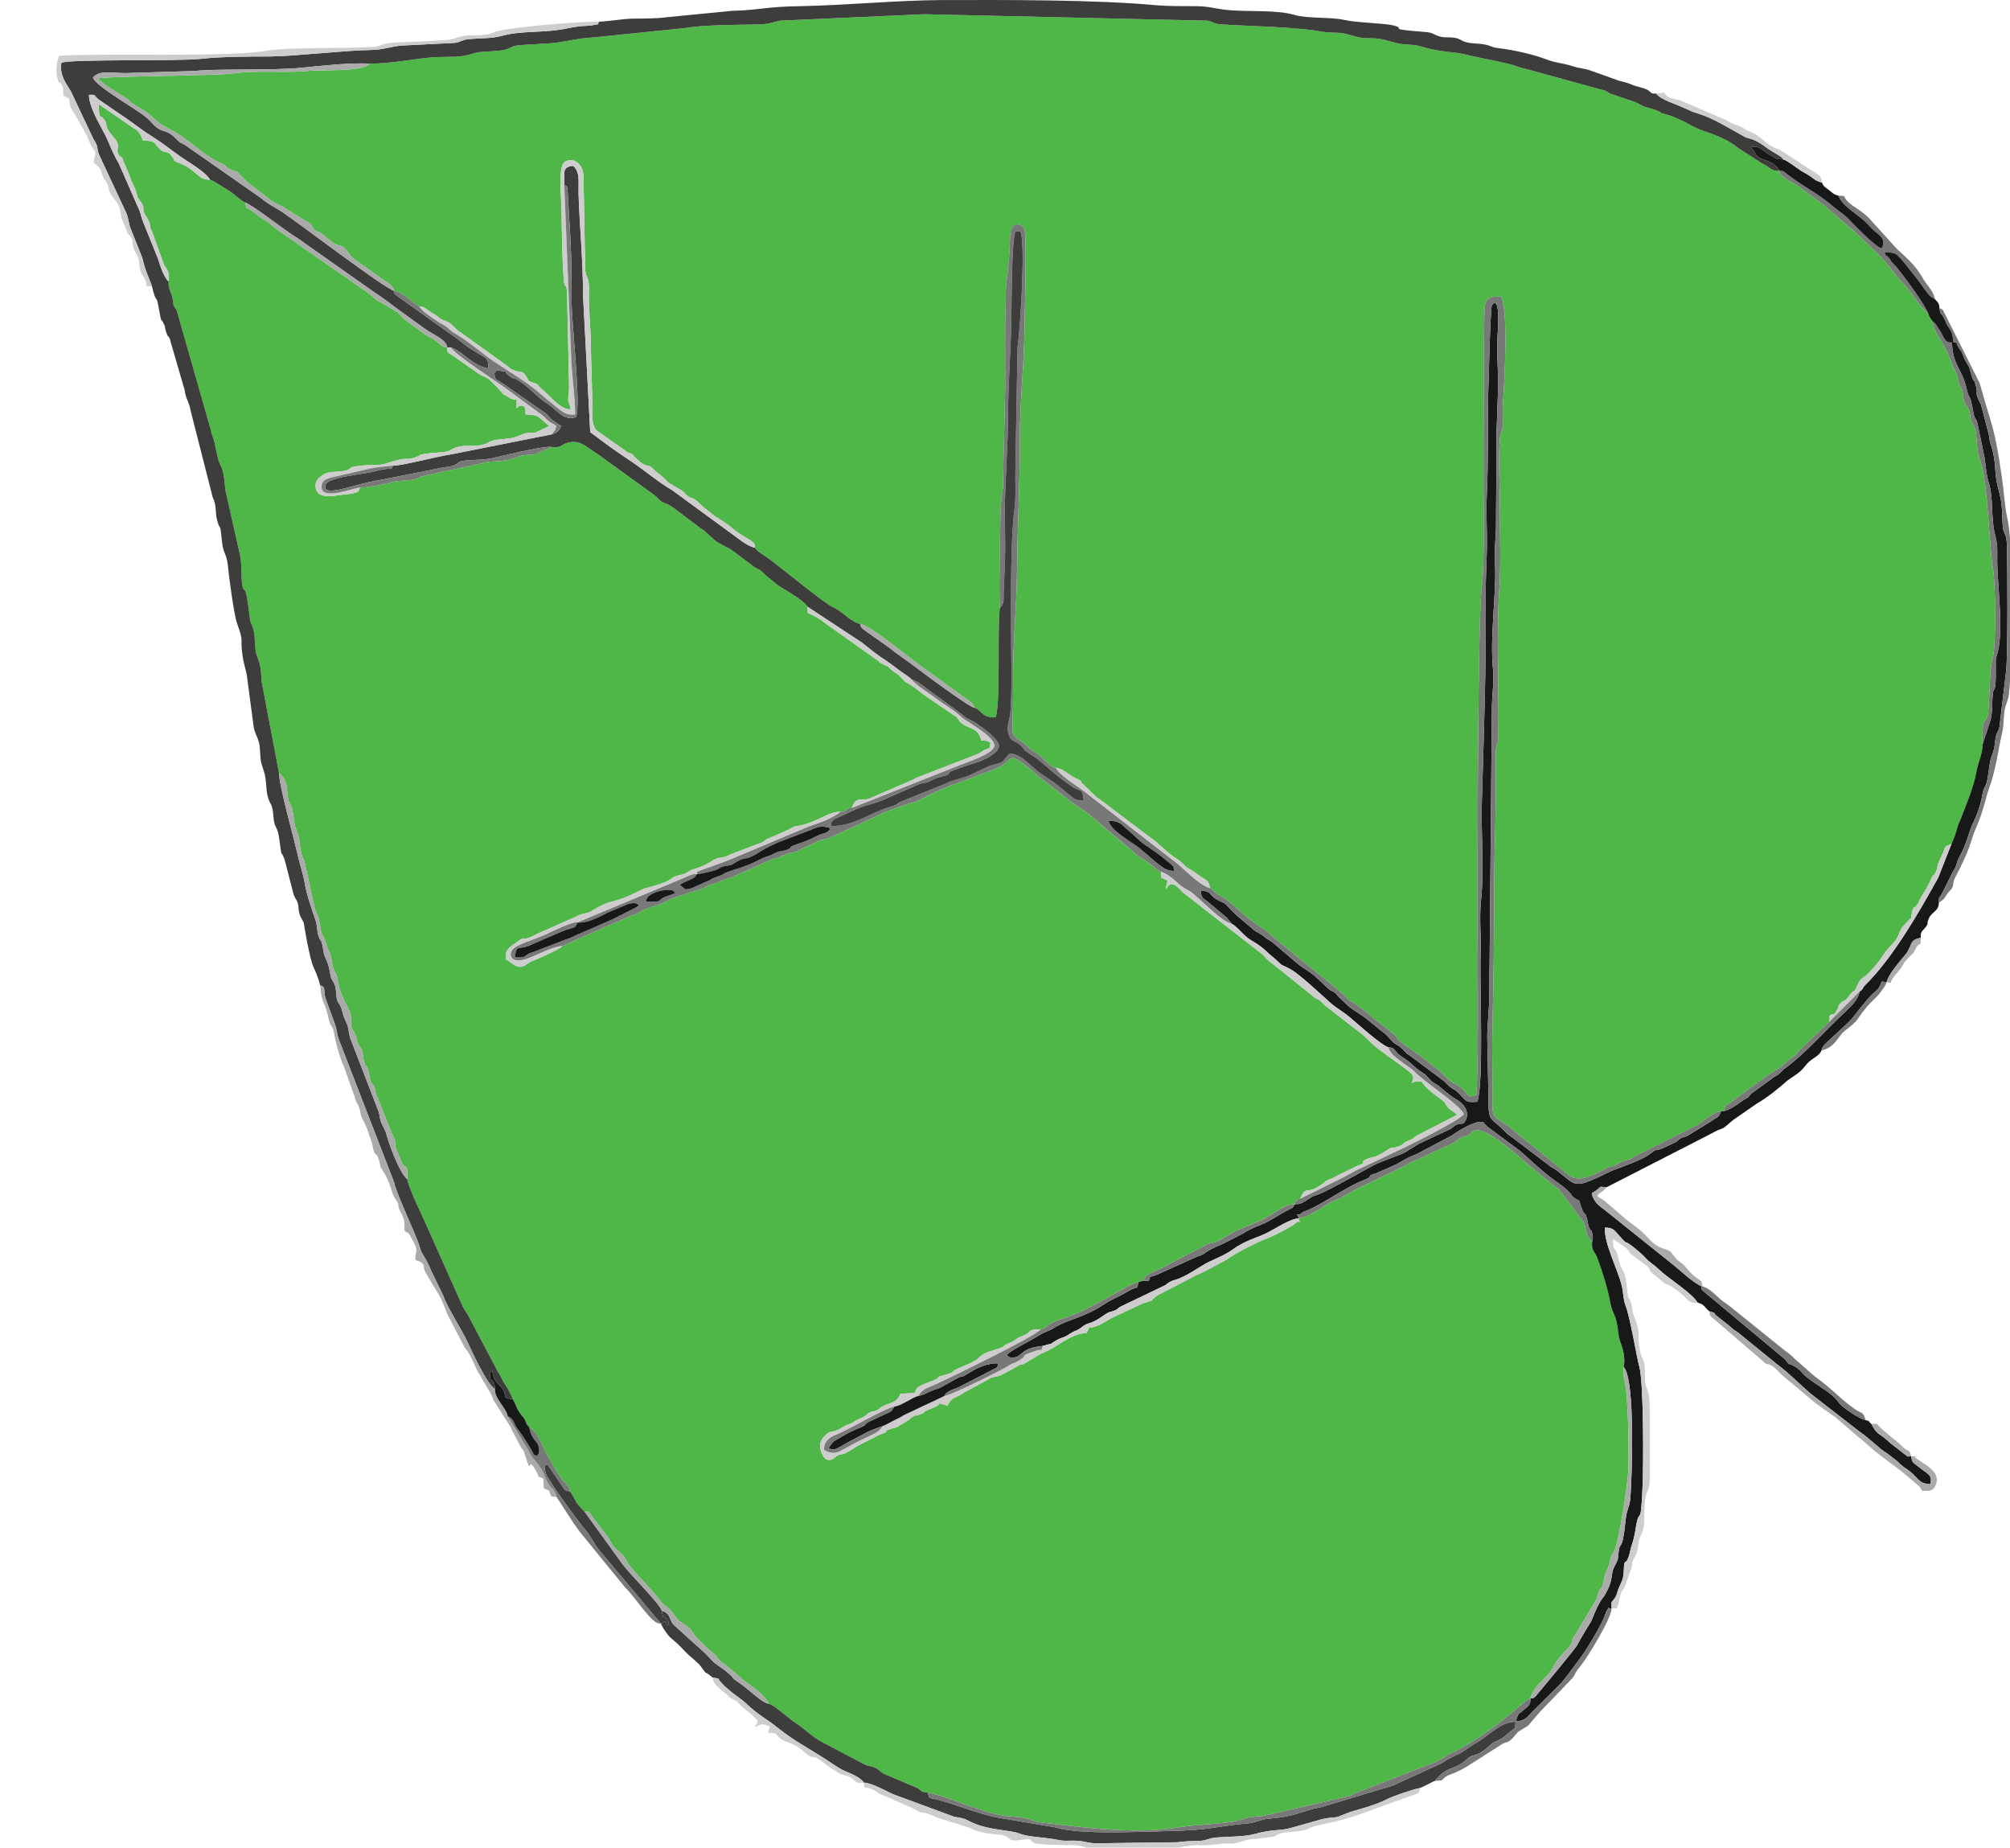 <?xml version="1.0" encoding="utf-8"?>
<!-- Generator: Adobe Illustrator 15.0.0, SVG Export Plug-In  -->
<!DOCTYPE svg PUBLIC "-//W3C//DTD SVG 1.1//EN" "http://www.w3.org/Graphics/SVG/1.1/DTD/svg11.dtd">
<svg version="1.1"
	 xmlns="http://www.w3.org/2000/svg" xmlns:xlink="http://www.w3.org/1999/xlink" xmlns:a="http://ns.adobe.com/AdobeSVGViewerExtensions/3.0/"
	 x="0px" y="0px" width="321px" height="295px" viewBox="-9.001 0 321 295" enable-background="new -9.001 0 321 295"
	 xml:space="preserve">
<defs>
</defs>
<path fill-rule="evenodd" clip-rule="evenodd" fill="#4EB748" d="M17.956,44.995c-0.171,0.857,0.314,1.486,0.543,2.4
	c0.458,1.858-0.2,0.686,0.714,2.144l5.401,18.919c0.2,1.115,0.429,1.172,0.686,2.401c0.943,4.687,0.8,2.429,1.343,4.658
	c0.2,0.886,0.229,1.657,0.343,2.686l2.2,9.803c0.543,1.772,0.229,4.058,0.543,5.601c0.314,1.4,0.458-1.029,1.143,4.916
	c0.172,1.372,0.458,1.086,0.686,2.401c0.143,0.857,0.143,1.686,0.229,2.686c0.171,1.829,0.857,1.315,0.972,5.087l2.801,14.747
	c1.4,1.143,1.143,2.058,1.429,3.887c0.229,1.429,0.372,0.714,0.686,1.943c0.171,0.657,0.229,1.543,0.372,2.315
	c0.085,0.429,0.143,0.572,0.286,0.943c0.686,1.915,0.314,1.429,0.714,3.401c0.229,1.201,0.372,0.857,0.657,1.972l1.458,6.716
	c0.171,0.857,0.458,1.172,0.686,1.886c0.229,0.687,0.257,1.572,0.457,2.287c0.314,1.114,0.372,0.371,0.771,1.857
	c0.314,1.143,0.429,1,0.715,1.857c0.229,0.771,0.2,1.486,0.486,2.229c0.286,0.828,0.514,0.714,0.686,1.886
	c0.458,3.029,2.029,4.372,2.086,5.772s-0.171,1.315,0.457,2.372c0.629,1.058,0.286,1.001,0.686,1.943
	c0.314,0.687,0.543,0.344,0.771,1.801c0.057,0.457,0.057,0.657,0.2,1.086c0.4,1.229,0.143,0.172,0.514,0.943
	c0.343,0.714,0.2,1.371,0.543,2.144c0.4,0.857,0.543,0.285,0.771,1.829l2.629,6.602c0.229,0.399,0.343,0.571,0.429,0.972
	c0.085,0.399,0.028,0.742,0.114,1.114l1,2.458c0.715,1.314,0.886-0.458,0.886,2.629c0.171,1.4,2.743,6.573,2.857,6.916l6.001,13.432
	c0.4,0.771,0.8,1.172,1.143,1.943l4.516,8.545c0.4,0.571,0.286,0.486,0.6,1.086c0.372,0.771,1.257,1.801,1.714,3.173
	c0.657,1.143,0.629,1.629,1.458,2.629c0.972,1.172,0.343,1,1.172,1.857c1.686,1.029,2,3.201,3.258,5.115
	c0.714,1.058,0.514,1.286,1.943,3.115c1.458,1.857-1.086-1.2,0.429,0.515c0.628,0.715,0.657,0.6,0.914,1.543
	c0.029,0.028,0.4,0.629,0.458,0.715c0.229,0.4,0.286,0.571,0.514,0.972c0.229,0.399,1.229,1.457,1.343,1.543
	c1.086-0.057,0.229-0.371,2.029,1.857l1.572,2.029c0.6,0.857,0.686,1.486,1.515,2.144c0.829,0.714,1.086,0.857,1.743,2.086
	c0.714,1.286,3.658,3.973,5.144,6.002c0.857,1.172,1.057,0.629,2.257,2.314c0.943,1.314,0.829,0.915,1.943,1.743
	c0.171,0.114,0.486,0.343,0.543,0.4c0.714,0.771,0.314,0.972,3.229,3.544c0.028,0.028,0.085,0.085,0.143,0.114l0.257,0.229
	c0.915,0.714,0.229,0.086,0.915,1c0.514,0.629,1.314,1.029,2,1.629l2.086,1.801c1.2,0.943,3.458,2.372,4.001,3.743
	c0.743,0.314,0.771,0.344,1.372,0.801l2.287,1.801c0.057,0.028,0.114,0.085,0.143,0.114l0.286,0.199
	c1.858,1.229,3.058,2.544,4.487,3.229l6.516,3.43c0.915,0.515,1,0.257,1.858,0.629c0.657,0.257,0.771,0.629,1.543,1.028l5.315,2.258
	c0.714,0.429,0.286,0.543,1.601,0.715c3,0.485,7.544,2.801,11.831,3.629c1.029,0.2,2.229,0.172,3.343,0.372
	c1.058,0.171,1.943,0.657,3.029,0.771c6.373,0.743,15.004,1.943,21.662,0.8c2.943-0.514,8.573-0.6,10.316-1.286
	c0.943-0.399,2.058-0.485,3.286-0.543l13.975-3.229c0.629-0.258,0.543-0.4,1.344-0.629l12.374-4.802
	c0.543-0.371,0.686-0.343,1.257-0.686c0.772-0.515,0.144-0.229,1.2-0.715c4.602-2.229,7.603-4.715,11.46-7.944
	c0.114-0.086,0.486-0.4,0.515-0.429c0.343-0.229,0.2-0.2,0.657-0.343l0.086-0.343c0.028-0.058,0.114-0.258,0.143-0.314
	c0.571-1.314,1.543-2.001,2.4-2.944c1.258-1.371,0.801-1.657,2.772-3.771c2.314-2.516,0.657-1.372,1.686-2.687l3.287-5.459
	c0.399-0.686,0.257-0.942,0.571-1.601c0.371-0.742,0.4-0.171,0.743-1.457c0.2-0.914,0.114-1.086,0.514-1.886
	c1.115-2.287-0.028-1.172,1.115-2.915c0.771-1.144,2.258-11.146,2.314-12.832c0.114-3.744,0.028-9.06-0.314-12.804
	c-0.143-1.6-0.629-2.457-0.399-3.915c0.399-2.457-0.715-3.829-0.857-5.287c-0.344-3.372-0.943-3.058-1.286-4.915
	c-0.372-2.172-1.344-5.287-2.144-7.345c-0.371-0.972-0.914-0.972-0.771-2.458c-1.172-1.114-0.8-1.915-1.4-3.172l-3.915-5.23
	c-0.286-0.199-0.372-0.229-0.601-0.399l-4.372-3.572c-1.657-1.458-6.544-5.944-8.487-5.401c-1.144,0.6-0.058,0.429-1.486,0.914
	c-1.687,0.571-0.771,0.457-1.857,1.086L216,185.744c-0.543,0.258-0.314,0.2-0.8,0.458c-2.4,1.229-8.002,3.715-9.659,4.829
	c-1.172,0.801-1.4,0.343-3.516,1.829c-0.686,0.486-2.657,1.572-3.601,1.658c-0.2,0.686,0.857,0.543-0.229,0.543
	c-0.571,0.657-4.201,2.486-5.087,2.771c-0.943,0.286-5.115,2.4-6.259,3.315l-3.172,1.687c-0.829,0.457-1.601,0.714-2.229,1.086
	l-5.63,2.914c-1.514,1.144-0.114,0.601-2.286,1.258l-2.686,1.258c-2.001,1-1.458,0.543-3.687,1.886
	c-0.258,0.144-0.058,0.086-0.601,0.314c-2.4,1.029-1.143-0.457-2,1.258c-2.915,0.229-4.687,2.372-7.23,3.286l-2.744,1.629
	c-0.486,0.229-0.2,0.058-0.714,0.2l-2.229,1.229c-0.057,0.029-0.114,0.058-0.171,0.086c-1.658,0.915-1.601,0.286-2.801,1.086
	l-3.258,1.772c-0.915,0.429-0.171,0.085-0.771,0.457c-1.343,0.829-1.543,0.429-2.343,1.886l-1.201-0.371
	c-0.057,0.028-0.114,0.057-0.143,0.114c-0.114,0.4-1.743,0.886-1.943,1c-0.972,0.486,0.114,0.2-1.029,0.629
	c-0.629,0.257-0.714,0.086-1.286,0.429c-0.4,0.229-0.286,0.314-0.943,0.715c-0.429,0.285-0.686,0.399-1.058,0.628
	c-0.657,0.4-0.371,0.258-1.171,0.486c-2.229,0.657,0.286,0.2-2.115,1.028l-3.429,1.744c-3.344,2.172-2.029,0.886-3.401,1.657
	c0,0.028-1.629,1.771-2.458-0.771c-0.371-1.2,0-1.772,0.515-2.372c1.086-1.258,0.943-0.2,3.058-1.543
	c0.6-0.372,0.543-0.229,1.143-0.515c0.829-0.372,0.172-0.058,0.486-0.258c1.372-0.857,1.115-0.399,2.029-1.114
	c0.514-0.4-0.086-0.057,0.4-0.314c0.629-0.371,0.572-0.114,1.286-0.429c0.628-0.285,0.2-0.229,0.857-0.6
	c1.2-0.687,2.257-0.429,2.886-2.029l2.286-0.143c0.429-0.687-0.114-0.772,1.886-1.572c0.457-0.2,0.972-0.314,1.429-0.571
	c1.143-0.657-0.057-0.314,1.2-0.657c2.515-0.657,0.972-0.543,2.515-1.144c0.886-0.371,2.601-1.058,3.115-1.571
	c1-1.001,1.715-1.058,3.229-1.544c1.2-0.399,0.486-0.257,1.257-0.686c0.486-0.257,0.886-0.343,1.314-0.629
	c0.686-0.457,0.114-0.257,1.286-0.714c1.715-0.715,0.515-1.058,2.943-1.087c1.143-0.199,0.714-0.914,3.601-1.743
	c1.057-0.314,3.144-1.229,4.115-1.743l5.629-3.058c0.743-0.429,1.314-0.8,2.201-0.972l0.742-0.229
	c0.429-0.943,0.887-1.086,2.658-1.887c0.771-0.343,0.743-0.285,1.457-0.743l6.03-3.144c0.657-0.313,1.2-0.285,1.857-0.571
	c0.715-0.314,1.972-1.2,2.772-1.601l3.286-1.371c1.829-0.543,4.458-3.029,6.201-2.915c0.143-0.601-0.086-0.229,0.343-0.629
	c0.286-0.258,0.2-0.143,0.515-0.229c0.972-2.315,0.972-0.429,3.629-2.43l0.258-0.2c0.571-0.457-0.2,0.029,0.4-0.285
	c0.628-0.343,0.886-0.286,1.686-0.801l3.229-1.571c1.743-0.571,0.114-0.457,1.372-1.029c0.971-0.429,1.371-0.114,3.229-1.4
	c1.029-0.714,0.543-0.199,1.772-0.6c1.086-0.343,0.514-0.4,1.543-0.886c0.515-0.229,0.457-0.144,0.857-0.4
	c0.629-0.429-0.144-0.058,0.657-0.486l6.43-3.314c-0.057-0.058-0.143-0.2-0.171-0.172c-0.029,0.058-0.144-0.114-0.172-0.143
	c-0.686-0.543-0.8-0.429-1.229-1c-0.372-0.486-0.2-0.572-0.886-1.086c-1.001-0.715-2.63-1.887-3.145-2.858
	c-1.086-0.143-0.8-0.2-1.629,0.172c0.486-1.229,0.172-1.372-1.343-2.516l-2.657-1.914c-0.801-0.601-1.601-1.144-2.458-1.943
	c-0.771-0.771-1.486-1.458-2.429-2.144l-5.059-3.915c-1.486-1.572-0.829-0.486-1.915-1.486l-6.858-5.487
	c-0.715-0.543-0.629-0.686-1.2-1.172l-12.66-9.859c-1.086-1.143-1.886-2.029-2.657-0.515c-0.029-0.714,0.114-0.714,0.229-1.343
	l-0.543-0.286c-0.687-0.314,0.057,0.086-0.457-0.199l-0.058-0.943c-0.686-0.172-0.571-0.286-1.028-0.657
	c-1.744-1.515-2.229-1.372-3.487-2.601l-7.201-6.087c-1.115-0.829-2.144-1.372-3.144-2.201l-4.458-3.486
	c-0.6-0.458-0.829-0.8-1.4-1.229c-4.458-3.515-2.258-1.315-6.202,0l-5.801,2.2c-2.429,0.715-6.43,2.887-6.458,2.887
	c-2.172,0.6-5.201,1.658-7.059,2.687l-6.458,2.943c-0.943,0.514-1.458,0.286-2.372,0.8c-0.915,0.486-1.143,0.514-2.143,1
	c-2.801,1.372-1.229,0.2-3.515,1.315c-0.629,0.286-0.629,0.2-1.314,0.4l-6.487,2.887c-1.115,0.371-1.343,0.429-2.315,0.857
	c-1.286,0.571-0.771,0.057-2.257,0.914l-4.973,1.629c-0.8,0.314-1.314,0.715-2.115,1c-0.886,0.314-1.572,0.429-2.372,0.772
	c-1.2,0.514-0.657,0.628-2.143,1.028l-10.888,4.772c-0.057,0.058-0.143,0.028-0.171,0.144c-0.114,0.343-4.172,2.114-4.458,2.2
	c-1.372,0.429-1.686,1.915-3.744,0.229c-0.314-0.229-0.257-0.172-0.657-0.4c-0.171-1.715,0.629-1.914,1.715-2.743
	c1.8-1.343,0.372,0.229,3.401-1.4l5.029-2.229c0.915-0.314,1.029-0.514,1.658-0.743c0.915-0.371,1.114-0.114,2.143-0.771
	c0.915-0.543,1.858-1.086,2.972-1.343c2.458-0.571,4.63-1.915,5.201-2.086c1.229-0.344,3.229-0.829,4.287-1.544
	c0.486-0.314-0.028-0.143,0.714-0.429c0.972-0.371,0.972-0.085,1.886-0.628c0.972-0.629,0.429-0.286,1.658-0.715
	c2-0.686,2.2-1.286,3.229-1.543c1.115-0.257,1.058-0.085,1.915-0.571l4.401-1.686c1.343-0.429,0.829-0.486,1.572-0.829l2.858-1.229
	c0.057-0.029,0.114-0.058,0.171-0.086c0.057-0.029,0.114-0.057,0.171-0.086c1.943-1.057,1-0.343,2.943-0.972
	c2.543-0.8,3.744-1.943,5.487-1.943c1.258,0.058,0.515-0.485,1.829-0.628l0.2-0.458c0.743-1.343,1.2-0.6,2.458-0.972l6.973-3
	c0.571-0.286,0.657-0.429,1.429-0.657l8.773-3.401c0.857-0.286,0.457-0.257,1.229-0.686c1.114-0.571,0.886-0.028,1.086-1.2
	c-0.343-0.257-0.029-0.143-0.6-0.314c-0.314-0.085-0.515-0.057-0.857-0.057c-0.543-2.115-1.715-1.743-3.086-2.715
	c-0.515-0.372-0.343-0.4-0.657-0.771c-0.515-0.629,0-0.172-0.8-0.658c-0.829-0.514-1.029-0.771-1.886-1.286l-3-2.058
	c-2.058-1.772-2.4-1.486-3.058-2.229c-1.286-1.429-0.886-0.686-2.115-1.8c-0.428-0.372-0.028-0.114-0.371-0.343
	c-0.057-0.029-0.229-0.115-0.458-0.2c-1.343-0.629-0.571-0.429-1.458-0.972l-7.373-5.23c-1.171-0.771-1.114-1.086-3.458-2.115
	l-0.029-0.972c-0.714-1.2-4.487-3.201-4.772-3.458c-0.886-0.771-1.458-1.115-2.372-2c-0.686-0.657-0.457-0.372-1.286-0.829
	l-3.601-2.715c-0.886-0.6-1.972-0.972-2.772-1.601c-0.686-0.572-1.572-1.572-2.343-1.972l-4.144-3.144
	c-1.486-1.029-1.515-0.686-2.2-1.2c-0.458-0.372-0.515-0.6-1.143-1.029l-8.688-6.287c-2.143-1.343-2.743-2.201-4.344-2.086
	c-1.543,0.086-1.657,1.143-3.258,0.771l-0.657,0.343c-0.057,0.028-0.143,0.057-0.2,0.085c-0.628,0.229-0.2,0-0.829,0.314
	c-0.972,0.486-0.429,0.429-1.857,0.515c-2.229,0.171-2.201,0.657-3.658,0.886c-1.486,0.257-2.8,0.086-4.144,0.543l-7.544,1.629
	c-3.144,0.572-2.144,0.857-3.515,0.972c-1.915,0.2-2.372,0.086-4.086,0.6c-0.915,0.257-3.086,0.629-4.087,0.6
	c-0.286,0.743-0.085,0.629-1,0.915c-0.286,0.086-1.143,0.172-1.486,0.2c-1.171,0.086-4.887,1.143-4.572-1.686
	c0.086-0.8,1.143-1.543,1.8-1.743c0.743-0.257,2.315-0.143,3.144-0.429c1.143-0.4-0.171-0.486,2.687-0.772
	c1.086-0.114,2.372,0.057,3.429-0.257c3.972-1.286,2.829-0.515,4.458-0.915c1.915-0.486-0.171-0.572,4.315-0.915
	c2.058-0.143,1.429-0.458,2.8-0.857c1.086-0.314,2.344-0.086,3.487-0.257c1.515-0.229,1.314-0.6,2.429-0.829
	c1-0.2,2.543-0.2,3.258-0.486c3.886-1.543,1.886,0.028,4.115-1.115l0.429-0.229c0.057-0.028,0.143-0.028,0.2-0.057l0.771-0.372
	c-1.915-1.515-1.458-1.772-3.801-1.857c0-1.143-0.057-1-0.4-1.4c-1.458,0.114-0.343-0.086-1.029,0.429v-1.372
	c-0.829-0.085-0.458,0-1.058-0.257l-0.743-0.458c-0.057-0.028-0.114-0.057-0.171-0.085c-0.029-0.029-0.086-0.057-0.143-0.086
	l-1-1.143c-0.057-0.029-0.114-0.086-0.143-0.114l-0.972-0.972c-0.515-0.486-1.086-0.629-1.515-0.829l-4.287-3
	c-0.886-0.629-1.029-0.343-1.058-1.4c-1-0.114-1.114-0.6-2.229-1.372c-0.514-0.343-0.6-0.257-1.114-0.6l-2.944-2.144
	c-1.486-1.058-0.914-1.115-2.2-1.857c-0.029-0.029-0.114-0.057-0.143-0.086l-1.657-1c-1.744-0.8-1.229-0.914-2-1.429L34.846,36.364
	c-1.743-1.629-1.486-0.972-2.915-2.172c-1.943-1.658-1.429-0.314-1.772-1.857c-0.657-0.229-1.714-1.343-2.658-1.915
	c-0.886-0.514-2.086-1.4-2.943-1.714c-1.943-0.029-2.086-1.372-4.344-2.429c-0.057-0.029-0.143-0.057-0.2-0.086
	c-1.657-0.714-0.8-0.171-1.572-1.229c-0.771-1.086-1-0.343-1.829-1.086c-1.2-1.114-0.543-1.314-2.8-1.486
	c-0.314-0.771-0.543-1.458-1.315-1.829l-5.744-3.944c0.057,2.572,0.314,1.829,0.657,2.201c1.114,1.229-0.114,0.972,1.629,2.972
	c0.028,0.028,0.057,0.085,0.114,0.143c1.2,1.343,0.4,1.658,0.657,2.543c0.686,1.144,0.114,0.057,0.543,0.6
	c0.343,0.429,0-0.371,0.314,0.572l1.086,2.572c0.143,0.429,0.028,0.314,0.257,0.743c1.229,2.401,0.543,2.058,1.314,3.058
	c1.143,1.458,0.085,1.086,0.943,2.429c1.143,1.772,0.257,1.086,1.029,2.572l1.857,5.172C17.756,43.309,18.07,43.081,17.956,44.995
	L17.956,44.995z"/>
<path fill-rule="evenodd" clip-rule="evenodd" fill="#4EB748" d="M50.106,10.158c-0.857,0.857-3.858,1-5.058,1.029
	c-1.886,0.057-3.572,0.028-5.458,0.171c-3.543,0.286-7.773-0.143-11.088,0.343C25.415,12.13,7.525,12.13,6.668,12.53
	c0.857,1.058,3.344,2.372,4.515,3.172c0.657,0.458,0.143,0.086,0.429,0.343l0.229,0.229c0.257,0.229,0.372,0.314,0.686,0.486
	c1.029,0.6,2.058,1.2,3.029,2.115c1.4,1.314,1.314,1.057,3.029,2c2.601,1.429,5.115,4.115,7.716,5.201
	c0.915,0.372,0.572,0.543,1.458,0.972c1.629,0.771,0.372-0.4,2.258,1.543c0.286,0.286,0.371,0.343,0.6,0.6l1.515,1.171
	c0.429,0.314,0.914,0.657,1.372,1.058c1.972,1.601,2.143,1.086,3.144,1.915l3.201,1.972c1.257,0.628,0.629,0.543,1.286,1.257
	c0.829,0.943,0.2-0.286,2.286,1.601c1.915,1.714,1.8,0.372,3.086,2c0.143,0.2,0.343,0.514,0.514,0.686
	c0.515,0.629,3.029,2.229,4.315,3.201c1.743,1.372,2.143,1.143,2.658,2.4c1.286,0.114,2.886,1.915,3.915,2.458
	c1.143,0.172,0.686,0.229,2.658,1.4c0.458,0.286,0.372,0.314,0.686,0.515c0.771,0.514,1,0.286,1.771,0.915
	c0.458,0.372,0.772,0.829,1.258,1.143l7.487,5.373c0.886,0.6,0.343,0.543,1.515,0.943c1.171,0.372,1.086-0.086,1.714,0.857
	c0.943,1.429-0.114,0.486,1.372,1.114c1.143,0.486,0.143,0.2,1.429,1.2c1.115,0.886,2.543,2.915,4.258,3.001
	c0-1.172-0.314-0.771-0.314-1.658c0-0.343,0.143-1.143,0.143-1.972L81.57,47.196c0-0.486,0.029-0.657-0.085-1.143
	c-0.286-1,0,0.057-0.314-0.6c-0.343-0.8-0.486-10.517-0.486-11.774c0.029-1.629-0.686-7.116,0.543-7.859
	c1.372-0.8,2.4,0.372,2.715,1.115c0.429,1,0.229,2.572,0.286,3.83l0.229,12.375c0.171,1.486,0.657,0.915,0.6,3.343
	c-0.086,3.001,0.257,5.287,0.286,8.231c0.057,2.886,0.143,5.63,0.229,8.488c0.086,2.029-0.314,4.687,0.772,5.573l4.887,3.458
	c1.086,0.4,0.286-0.057,1.486,1.086c1.515,1.429,1.601,0.743,2.343,1.314l0.629,0.6c3.201,2.458,0.457,0.943,4.029,3.001
	c0.572,0.372,0.229,0.114,0.629,0.514c1.114,1.144,0.857,0.429,1.8,1.144c0.143,0.085,0.943,0.857,1.115,1.029l1.915,1.515
	c2.858,1.714,2.515,1.857,4.115,2.886c1.972,1.257,2.229,1.172,2.286,2.144c0.429,0.657,1.229,1.029,1.972,1.572
	c1.686,1.171,9.116,7.316,10.431,7.888c1.6,0.714,2.915,2.4,4.372,2.686c1.515,0.257,6.887,4.601,8.316,5.716l9.545,6.916
	c0.257,0.314,0.2,0.2,0.429,0.771c1.171,0.343,1.143,1.686,3.4,1.486c0.772-3.058,0.2-13.546,0.629-17.433
	c-0.171-3.687,0.057-11.117,0.114-15.489c0-1.658,0.372-2.429,0.4-4.344c0.085-6.544,0.428-13.203,0.343-19.833
	c-0.029-3.372,0.028-6.83,0.085-10.174c0.029-2.943,0.601-4.629,0.686-9.202c0.057-3.315,2.029-1.972,2.258-1.601
	c0.486,0.972,0.085,13.289,0.085,14.918c-0.028,6.516-0.8,12.518-0.771,19.348c0.029,6.773-0.4,13.146-0.429,19.605
	c-0.057,6.83-0.743,12.603-0.657,19.348c0,1.658,0,3.458-0.057,5.087c-0.114,2.429-0.257,2.629,1.4,3.658
	c0.972,0.6,0.743,0.714,1.429,1.229c0.572,0.458,0.886,0.458,1.458,0.972c0.657,0.543,1.772,1.943,2.601,2
	c1.372,0.229,1.343,0.715,3.201,1.687l0.314,0.143c0.972,0.572,0.257,0.086,0.6,0.572l2.344,2.258
	c0.285,0.257-0.172-0.029,0.457,0.314l8.944,6.745c1.001,0.8,1.887,1.715,2.858,2.429c0.085,0.057,0.314,0.2,0.457,0.286
	c1.286,0.886,1.314,1.201,1.829,1.543c0.257,0.172,0.514,0.257,0.8,0.457l1.543,1.086c0.687,0.372,1.229,0.715,1.229,1.687
	c0.628,0.257,0.543,0.457,1.229,0.943c0.571,0.399,0.943,0.543,1.486,0.942c1.485,1.115,3.458,3.144,5.372,4.315
	c1.972,1.229,1.172,0.972,2.144,1.715c0.058,0.028,0.114,0.086,0.143,0.114l10.945,8.888c1.286,1.372,0.771,0.829,1.972,1.629
	c2.744,1.858,1.801,1.486,3.144,2.458c1.115,0.829-0.686-0.429,0.286,0.2l2.687,2.144c1.2,0.943-0.601,0.028,2.114,1.972
	c0.972,0.715,1.829,1.229,2.858,2.029c0.657,0.515,0.6,0.571,1.314,1.058c1.743,1.257,1.686,1.571,2.572,2.286
	c0.6,0.485,0.856,0.429,1.515,0.914c1.942,1.458,1.086,2.001,2.8,1.429c0.458-6.544,0.144-24.863,0.172-32.75
	c0.057-6.917,0.028-43.554,0.715-48.669c0.742-5.401,0.028-43.239,0.514-44.84c0.314-1.086,1.086-1.286,2.544-1.2
	c1.2,1.972,0.543,13.889,0.285,17.261c-0.085,1,0.029,1.972,0,2.944c-0.028,1.629-0.314,1.029-0.457,2.372
	c-0.314,3.201,0.028,8.43,0,11.888c-0.028,3.687,0.172,8.202-0.086,11.803c-0.514,7.516-0.057,16.004-0.171,23.777
	c-0.028,1.429-0.343,1.314-0.429,2.629v8.717c-0.028,3.858-0.229,7.602-0.229,11.631c0,8.002-0.086,15.747-0.286,23.691
	c-0.114,3.944,0.058,7.945,0,11.86c-0.057,3.229,0.486,1.943,3.973,5.059l8.287,6.687c2.029,1.515,5.373-1.028,6.401-1.343
	c0.4-0.143,0.629-0.114,1.114-0.343c0.572-0.258,0.314-0.286,0.943-0.515c1.344-0.543,1.029-0.172,2.2-0.943l9.859-4.943
	c1.2-0.801,2.258-1.887,3.744-2.201h0.457c0.314-1.143,0.058-0.714,1-1.314l5.544-4.087c1.087-0.828,2.173-1.2,3.401-2.4
	c0.314-0.314,0.057-0.143,0.543-0.485c0.886-0.687,0.657-0.229,1.486-1.344l4.857-4.63l0.029-0.972
	c0.828-0.543,0.514,0.172,1.114-0.771c0.371-0.543,0.114-0.714,0.686-1.257c0.629-0.601,0.457-0.086,1.086-0.829
	c0.515-0.571,0.114-0.286,0.771-0.915c0.372-0.343,0.229,0.144,0.829-1.171c0.629-1.458,0.771-0.629,2.543-2.716
	c1.973-2.257,0.801-1.457,3.229-4.029c0.743-0.8,0.829-1.629,1.286-2.343l1.314-1.458l0.058-0.028l0.086,0.028
	c0.257-2.114,0.514-1.687,0.714-1.915c0.801-0.914,0.314-0.514,0.829-1.371c0.6-1.001,1.2-1.973,1.571-2.83
	c0.601-1.371,0.457-0.428,0.886-1.429c0.286-0.629,0.172-1,0.515-1.686c1.286-2.458,0.457-2.144,1.943-2.687
	c0.943-2.029,0.829-2.772,1.372-3.715l1.485-3.858c0.486-1.372,0.887-2.601,1.172-4.144c0.258-1.372,0.972-2.801,0.943-4.201
	c0-0.771-0.058-2.115,0.057-2.886c0.172-1.172,0.4-0.6,0.715-1.572c0.4-1.143,0.257-7.63,0.8-9.174
	c0.658-1.886,0.458-12.518,0.114-14.204c-0.628-3.144-0.828-14.261-2.086-17.519c-0.6-1.572-0.429-2.629-0.686-4.487
	c-0.143-1.086-0.371-0.943-0.686-1.658c-0.286-0.771-0.114-1.2-0.458-1.972c-0.313-0.743-0.657-0.714-0.828-1.743
	c-0.343-2.144,0.143-0.686-0.543-1.972c-0.429-0.857-0.2-1.057-0.515-1.915c-0.257-0.743-0.457-0.743-0.8-1.686
	c-1.458-4.144-2.829-4.487-3.059-6.745c-0.229-0.343-0.543-0.629-0.628-1.058l-1.544-1.714c-0.399-0.629-0.714-1-1.2-1.687
	c-0.771-1.057-1.857-2.086-2.657-3.115c-2.344-3.086-2.915-3.315-5.63-6.001c-1-0.972-1.915-1.658-3.087-2.687
	c-2.857-2.629-3.229-2.715-6.486-5.144c-0.601-0.458-1.144-0.657-1.801-1.086c-1.715-1.2-1.372-0.943-1.4-1.543
	c-1.457,0.057-1.114-0.343-2.887-1.229l-3.801-2.458c-1.429-1.2-3.486-2.029-5.315-2.629c-2.229-0.714-3.429-1.972-6.43-2.772
	c-0.886-0.257-0.143,0-0.686-0.314c-1.144-0.6-1.887-0.543-2.829-1c-0.601-0.286-0.857-0.515-1.458-0.686l-3.114-1.058
	c-1.029-0.343-0.486-0.2-1.286-0.628l-12.46-3.429c-0.601-0.143-1.172-0.257-1.743-0.486c-1.772-0.657-5.858-1.286-8.03-1.857
	c-1.687-0.457-4.145-0.372-7.06-1.257c-1.343-0.429-2-0.257-3.429-0.458c-0.886-0.143-2.344-0.628-3.258-0.8
	c-1.372-0.2-2.515,0-3.801-0.343c-1.258-0.343-1.915-0.628-3.372-0.657c-1.544,0-2.229-0.2-3.516-0.372
	c-4.258-0.628-14.003-0.771-15.317-1.029c-0.686-0.114-0.914-0.4-1.571-0.514l-45.182-1.029l-23.148,1.029
	c-1.315,0.286-1.486,0.543-3.458,0.6c-3,0.057-9.059,0.085-11.574,0.571L85.685,5.985c-2.629,0.115-4.658,0.8-7.001,0.943
	c-1.429,0.057-2.629,0.171-3.886,0.229c-2.429,0.114-1.687,0.4-3.229,0.8c-0.771,0.2-2.886,0.257-3.801,0.343
	c-1.372,0.171-2,0.572-3.144,0.686c-1.257,0.114-2.829,0.085-4.115,0.143C58.479,9.187,53.507,10.187,50.106,10.158L50.106,10.158z"
	/>
<path fill-rule="evenodd" clip-rule="evenodd" fill="#3D3D3C" d="M86.714,3.442c-0.628,0.686,0.686,0.229-1.171,0.6
	c-0.714,0.143-1.629,0-3.801,0.458c-3.801,0.829-7.145,0.314-10.488,1.2c-1.771,0.486-3.458,0.372-5.401,0.543
	c-1.058,0.114-1.286,0.458-2.201,0.6l-8.43,0.429c-1.886,0.143-2.915,0.686-5.116,0.714c-3.772,0.029-12.431,1.029-15.975,1.029
	c-3.287,0-7.945,0.029-10.945,0.372c-3.83,0.429-20.719,0-22.376,0.629c-0.4,1.972,0.886,3.486,1.543,4.63l3.572,7.573
	c0.886,1.372,0.429,1.143,0.857,2.4l4.43,9.488c0.314,0.8,0.343,1.686,0.686,2.486l1.829,4.572c0.429,2.086,1.372,3.887,1.543,4.573
	c0.657,2.829,0.714,1.257,1.029,3.172c0.628,3.515,0.343,1.429,0.914,2.972c0.572,1.629-0.314-1.286,0.115,0.4
	c0.543,2.172,0.6,0.857,0.943,2.372l2.201,7.573c0.229,1.686,0.686,1.715,0.971,3.344l3.515,13.803
	c0.715,1.458,0.343,2.286,0.715,3.687c0.543,2.029,0.428-0.114,0.8,3.601c0.143,1.486,0.743,1.972,0.886,3.372
	c0.143,1.629,1,8.116,1.486,9.459c1.229,3.401,0.4,2.058,0.915,5.373c0.229,1.543,0.6,2.172,0.743,3.601l1.029,7.745
	c0.314,1.372,0.886,1.744,0.971,3.344c0.115,2.201,0.143,2.058,0.658,3.658c0.4,1.172,0.286,2.744,0.571,3.858
	c0.4,1.601,0.771,0.972,0.943,3.401c0.171,2,0.6,1.144,0.914,3.43c0.543,3.887,0.143,1.257,0.886,3.429l1.343,5.202
	c0.2,0.828,0.485,1,0.657,1.429c0.257,0.629,0.143,1.172,0.343,1.886c0.171,0.687,0.457,0.915,0.686,1.486
	c0.028,0.172,0.914,5.744,1.6,7.173c0.429,0.915,0.771,1.772,1.029,2.83c0.972,0.229,0.486,0.857,0.829,2l1.543,4.229
	c0.314,0.857,0.286,1.601,0.6,2.4l8.802,22.721c0.4,2,3.801,9.002,4.144,10.488c0.286,1.2,0.8,1.2,1.857,3.829l1.915,3.944
	c0.6,1.8,2.915,5.315,3.858,7.373c0.6,1.286,3.144,6.83,4.373,7.459c-0.057-1.857-0.829-1.058-0.8-2.058
	c0.029-1.029-0.314-0.2,0.372-0.886c0.171,1.399,0.515,1.686,1.229,2.429c1.515,1.515-0.057,1.972,2.029,2.115
	c-0.457-1.372-1.343-2.401-1.714-3.173c-0.314-0.6-0.2-0.515-0.6-1.086l-4.516-8.545c-0.343-0.771-0.743-1.172-1.143-1.943
	l-6.001-13.432c-0.114-0.343-2.686-5.516-2.857-6.916l-0.286-0.286c-1.058-1.143-2.572-5.058-3.086-7.001
	c-0.172-0.658-0.6-1.229-0.8-1.772c-0.314-0.8-0.229-1.515-0.572-2.144l-4.401-11.402c-0.229-0.801-0.2-1.486-0.514-2.229
	c-0.286-0.743-0.429-0.771-0.686-1.829c-0.372-1.429-0.6-1.2-0.829-1.857s-0.143-1.629-0.372-2.4
	c-0.286-0.857-0.572-0.743-0.743-1.771c-0.514-2.944-0.857-2.001-1.171-4.116c-0.257-1.657-0.372-0.972-0.743-2.086
	c-0.229-0.714-0.2-1.629-0.4-2.286c-0.543-1.687-1.486-4.144-1.8-6.201c-0.2-1.229-0.743-2.772-1.057-4.201
	c-0.6-2.715-2.972-11.003-3.029-13.261l-2.801-14.747c-0.114-3.772-0.8-3.258-0.972-5.087c-0.085-1-0.085-1.829-0.229-2.686
	c-0.229-1.315-0.514-1.029-0.686-2.401c-0.686-5.944-0.829-3.515-1.143-4.916c-0.314-1.543,0-3.829-0.543-5.601l-2.2-9.803
	c-0.114-1.029-0.143-1.8-0.343-2.686c-0.543-2.229-0.4,0.028-1.343-4.658c-0.257-1.229-0.486-1.286-0.686-2.401l-5.401-18.919
	c-0.914-1.458-0.257-0.286-0.714-2.144c-0.229-0.915-0.714-1.543-0.543-2.4c-1-0.972-1.543-3.229-1.772-3.801l-2.286-5.659
	c-0.343-0.743-0.343-1.257-0.657-2l-3.258-7.402c-0.657-1.086-1.257-2.486-1.715-3.572C7.611,20.903,5.182,17.36,5.21,15.13
	c1.143-0.028,0.714,0.029,1.372,0.601c0.029,0.028,0.086,0.085,0.115,0.114l3.458,2.372c1.686,1.086,3.229,2.372,4.83,3.372
	c3.172,2.058,2.715,1.943,4.83,3.401c1.229,0.886,3.973,2.4,4.744,3.715c0.857,0.314,2.058,1.2,2.943,1.714
	c0.943,0.572,2,1.687,2.658,1.915c1.458,0.571,6.344,4.515,8.345,5.687l12.088,8.517c1.257,0.8,2.915,2.058,4.086,2.943l3.916,2.829
	c1.857,1.343,3.687,1.886,3.829,3.172l0.543-0.029c1.858,0.572,3.572,3.03,6.03,3.373c-0.057-2.086-0.115-1.257-3.43-3.544
	c-0.657-0.457-1.314-1.114-2-1.515l-9.259-6.602c-0.486-0.571-0.257,0.2-0.314-0.714c-1.4-0.229-15.775-11.231-18.175-12.774
	c-0.972-0.6-2.115-1.172-3.058-2L20.614,23.19c-1.029-0.601-0.657-0.2-1.515-1.058c-1.486-1.515-2-0.886-3.201-1.886
	c-0.514-0.429-0.8-0.857-1.343-1.343c-1.657-1.486-8.23-5.058-8.716-6.516c1.029-1.229,3.029-0.743,5.087-0.715l11.288-0.343
	c2.543-0.372,12.86-0.057,16.946-0.514c3.086-0.314,7.773-0.829,10.945-0.658c3.401,0.029,8.374-0.971,10.402-1.028
	c1.286-0.058,2.858-0.029,4.115-0.143c1.143-0.114,1.772-0.515,3.144-0.686c0.915-0.085,3.029-0.143,3.801-0.343
	c1.543-0.4,0.8-0.686,3.229-0.8c1.257-0.057,2.458-0.171,3.886-0.229c2.343-0.143,4.373-0.829,7.001-0.943l14.803-1.515
	c2.515-0.486,8.574-0.514,11.574-0.571c1.972-0.057,2.143-0.314,3.458-0.6l23.148-1.029l45.182,1.029
	c0.657,0.114,0.886,0.4,1.571,0.514c1.314,0.257,11.06,0.4,15.317,1.029c1.286,0.171,1.972,0.372,3.516,0.372
	c1.457,0.029,2.114,0.314,3.372,0.657c1.286,0.343,2.429,0.143,3.801,0.343c0.914,0.171,2.372,0.657,3.258,0.8
	c1.429,0.2,2.086,0.029,3.429,0.458c2.915,0.886,5.373,0.8,7.06,1.257c2.172,0.572,6.258,1.2,8.03,1.857
	c0.571,0.229,1.143,0.343,1.743,0.486l12.46,3.429c0.8,0.429,0.257,0.286,1.286,0.628l3.114,1.058
	c0.601,0.171,0.857,0.4,1.458,0.686c0.942,0.457,1.686,0.4,2.829,1c0.543,0.314-0.2,0.057,0.686,0.314
	c3.001,0.8,4.201,2.058,6.43,2.772c1.829,0.601,3.887,1.429,5.315,2.629l3.801,2.458c1.772,0.886,1.43,1.286,2.887,1.229l-0.4-0.571
	c-0.686-0.715-1.399-0.972-2.229-1.258c-1.657-0.6-1.058-1.314-2.058-1.943c1.429-0.343,1.829,0.458,2.857,1.086l0.801,0.457
	c0.714,0.372,0.457,0.372,1.6,0.4c-0.314-0.429-0.085-0.2-0.571-0.543l-1.8-1.114c-2.63-2-2.83-1.429-3.83-1.972l-3.572-2
	c-3.314-1.8-3.887-1.543-5.458-2.315c-2.2-1.057-4.144-1.457-5.087-2.572c-1.172,0.114-0.543-0.429-2.029-0.857
	c-1.086-0.314-1.286-0.314-2.229-0.714c-0.801-0.314-1.572-0.372-2.229-0.686l-4.286-1.515c-0.857-0.257-1.515-0.257-2.401-0.543
	c-2.2-0.714-2.4-0.4-4.601-1.229c-1.915-0.714-5.029-1.429-7.315-1.686c-1.344-0.171-1.029-0.343-2.286-0.6
	c-0.857-0.171-1.715-0.114-2.63-0.286c-1.172-0.257-1.114-0.6-2.114-0.772c-0.972-0.171-1.687,0.058-2.629-0.286
	c-1.172-0.4-0.687-0.514-2.201-0.657c-6.487-0.514-2.743-0.458-4.943-1.029c-1.601-0.4-5.916-0.429-7.859-0.886
	c-2.172-0.486-5.973-0.2-7.973-0.8c-2.887-0.886-7.745-0.429-11.089-0.829c-1.943-0.229-2.686-0.6-5.144-0.571
	c-1.743,0-4.087,0-5.772-0.143c-9.917-0.915-24.206-0.857-34.408-0.829c-6.973,0.028-15.118,0.829-22.491,0.972
	c-5.858,0.085-6.316,0.628-10.888,0.743L97.402,2.756c-1.601,0.229-3.973,0.2-5.687,0.229C90.601,3.013,87.057,3.528,86.714,3.442
	L86.714,3.442z"/>
<path fill-rule="evenodd" clip-rule="evenodd" fill="#171818" d="M187.679,147.506c0.771,0.257,1.915,1.914,3.001,2.543
	c2.6,1.543,2.286,1.772,3.972,3.059l0.743,0.714c0.314,0.286,0.457,0.314,0.886,0.515c0.601,0.286,0.515,0.257,0.972,0.515
	c1.314,0.743,4.83,4.029,6.173,5.229c0.943,0.857,2.172,1.515,3.172,2.372c1.314,1.114,4.887,4.344,6.116,4.772
	c1.172,0,1,0.743,2,1.4c2.458,1.601,1.486,1.372,3.572,2.715c0.743,0.457,0.857,1.029,1.629,1.515
	c0.314,0.229,0.543,0.286,0.886,0.571c0.857,0.687,1.629,1.458,2.744,2.087c1.343,0.771,2.4,2.258,1.257,3.772
	c-0.485,0.371-0.543-0.258-1.8,0.686c-0.286,0.2,0,0.143-0.715,0.457L218,182.429c-1.2,0.6-2.172,1.371-3.028,1.771l-3.772,1.458
	c-0.886,0.314-8.345,4.687-9.859,5.115c-0.943,0.286-0.943,0.429-1.572,0.8c-0.942,0.601-1.257,0.715-1.972,0.687
	c-0.429,0.714-0.285,0.514-1.229,1c-1.4,0.743-2.887,1.801-4.173,2.286c-1.028,0.4-2.2,0.915-2.943,1.429l-3.001,1.544
	c-4.029,1.714-2.343,1.515-4.4,2.172l-6.401,2.886c-1.114,0.429-0.972,0.029-1.172,0.915h-0.943l-0.742,0.229l-0.144,0.829
	c-1.2,0.314-1.657,0.771-2.629,1.257c-0.972,0.486-1.801,0.857-2.543,1.344c-3.401,2.286-5.916,2.486-8.031,3.801
	c-0.943,0.6-1.629,0.686-2.601,1.314c-1.458,0.914-4.715,2.486-5.058,3.087c0.057,0.057,0.429,0.686,1.6,0.285
	c0.8-0.285,0.972-1.429,4.144-1.743c2.715-0.771,0.4,0.058,2.429-1.028c0.943-0.486,0.8-0.172,1.915-0.915
	c1.143-0.715,0.972-0.343,1.857-1.028c1.257-1.029,1.057-0.115,3.772-2.059c0.657-0.457,0.6-0.285,1.371-0.571
	c0.887-0.343,0.429-0.343,1.172-0.714l6.545-3.144c0.914-0.372,0.657-0.458,1.2-0.743c1.114-0.601,1.028,0.028,5.029-2.516
	c1.687-1.086,3.344-1.457,5.059-2.686c1.886-1.372,3.857-1.887,5.201-2.516c1.657-0.8,3.887-2.372,5.344-2.457
	c-0.515-1.229-0.257-0.229,0.429-0.801c0.457-0.371,0.371-0.229,0.972-0.485c2.629-1.115,6.087-3.687,9.088-4.858
	c1.657-0.629,0.028-0.543,1.829-1.029l2.857-1.257c1.486-0.687,1.257-0.857,3.715-1.858l5.573-2.943
	c0.886-0.686,3.972-2.572,5.001-2.086c0.285,0.314,0.429,0.543,0.828,0.829l4.858,3.601c1.144,0.886,3.344,3.172,5.772,4.887
	c3.716,2.601,1.857,2.258,3.83,3.172c1.086,3.43,0.743,1.086,1.286,2.944c0.171,0.6,0.085,1,0.457,1.629
	c0.343,0.6,0.114-0.314,0.371,0.714c0.172,0.687,0.058,0.657-0.028,1.286c-0.143,1.486,0.4,1.486,0.771,2.458
	c0.8,2.058,1.771,5.173,2.144,7.345c0.343,1.857,0.942,1.543,1.286,4.915c0.143,1.458,1.257,2.83,0.857,5.287
	c1.886,2.115,1.285,17.891,1.057,20.834c-0.085,1.457-0.6,1.829-0.771,3.629c-0.543,5.517-0.914,2.944-1.143,5.316
	c-0.114,1.114-0.029,0.857-0.458,1.715c-1.057,1.943-0.057,1.972-1.686,4.857c-0.372,0.629-0.058,0.058-0.4,0.543
	c-1.058,1.516-1.601,3.373-1.829,3.744c-3.486,5.544-0.657,1.915-5.344,7.717l-3.515,4.229c-0.801,0.6-0.2,0.229-0.829,0.343
	c0.086,1-0.429,1.257-0.972,1.743c-0.943,0.857-0.943,0.4-1.343,1.915c1.571-0.086,1.828-0.771,2.771-1.687l4.144-4.115
	c1.029-1.029,2.286-2.915,3.287-4.201c0.914-1.172,3.486-5.401,4.001-6.888c0.028-0.114,0.257-0.714,0.257-0.714
	c0.743-1.058-0.028-0.286,0.829-0.457c-0.086-1.315-0.029-0.829,0.485-1.601c0.486-0.715,0.314-0.829,0.629-1.572
	c0.743-1.686,0.771-1.4,0.886-3.857c0.286-0.887,0.172,0.171,0.686-1.115c0.172-0.429,0.286-1.114,0.4-1.543
	c0.4-1.229,0.543-1.687,0.771-3.144c0.571-3.772,0.801,0.571,1.086-6.802c0.144-3.058,0.2-16.49-0.543-19.033
	c-0.371-1.258-1.4-7.659-2.172-9.659c-0.399-1.029-0.343-2.173-0.629-3.259c-0.657-2.629-2.8-6.63-2.686-9.202
	c1.371,0,1.485,0.4,2.457,1.458l0.343,0.4c0.715,0.742,0.372,0.285,1.115,0.771c0.371,0.229,1.485,1.171,1.886,1.515
	c0.829,0.743,0.771,0.914,1.743,1.629c0.601,0.429,1.144,0.972,1.715,1.457c1.314,1.114,4.801,3.401,5.572,4.772
	c0.972,0.144,1.314,0.943,1.829,1.344c1.429,0.429,0.429,0.171,1.344,0.857l1.086,0.857c0.514,0.429,0.571,0.399,1.086,0.886
	c0.571,0.543,0.514,0.371,1.086,0.8l6.401,5.201c1.686,1.229,3.771,3.344,5.144,4.516l7.802,6.059
	c2.229,1.572,3.058,2.687,4.458,3.516l1.629,1.257c0.114,0.114,0.429,0.4,0.486,0.486c0.057,0.028,0.485,0.399,0.571,0.457
	c2.572,1.629,2.058,2.658,4.287,2.715c0.171-1.629-0.229-1.372-2.172-2.943c-0.658-0.543-0.772-0.429-0.943-1.486
	c-0.943,0-0.229,0.2-0.943-0.257l-2.458-1.915c-1.714-1.687-1.972-1.058-2.972-3.029c-0.543-0.4-0.172-0.457-0.886-0.571
	c-1-0.229-3.029-1.629-3.801-2.286c-0.743-0.629-0.543-1.115-3.029-2.772c-4.059-2.658-2.715-2.172-4.059-3.229
	c-0.057-0.057-0.371-0.257-0.457-0.314c-1.771-0.943-0.257,0.372-1.601-1.172l-12.945-10.803c-0.485-0.543-0.2,0.058-0.4-0.857
	l0.2,0.086c-1.286-0.399-3.601-2.657-4.715-3.515l-11.031-8.831c-0.943-0.629-1.715-1.429-1.915-2.543
	c2.029-1.172,0.715-1.115,2.344-0.943l16.347-8.374c3.114-1.743,1.343-0.171,3.915-2.4l3.715-2.572c1.743-1,3.486-2.429,4.973-3.743
	l1.457-1.001c1.229-0.856,1.258-1.485,2.315-2.257c0.657-0.486,1.343-0.801,1.629-1.515c0.343-1.029-0.058-0.058,0.285-0.657
	c0.344-0.601,4.001-3.602,4.772-4.659c0.687-0.914,1.544-1.943,2.287-2.829c1.514-1.771,1.629-1.143,2.286-2.857l0.771,0.114
	c0.171-1.058,1.857-3.029,2.486-3.801c0.657-0.829,0.771-0.771,1.257-1.915c0.429-1,0.543-1.086,1.715-1.4
	c-0.086-0.914,0.2-1,0.629-1.515c0.771-0.914,0.2-0.571,0.657-1.571c0.485-1.087,1.543-1.058,1.601-2.516
	c0-1.028-0.058-0.515,0.399-1.257l1.857-3.716c0.344-0.629,0.258-0.2,0.544-1.114c0.257-0.771,0.171-0.629,0.485-1.229
	c1.058-1.829,1.543-4.001,1.943-4.858c0.8-1.714,1.4-3.201,1.686-4.916c0.286-1.629,0.515-1.057,0.829-2.572
	c0.2-1,0.286-2.144,0.486-3.058c0.257-1.057,0.571-1.343,0.714-2.687c0.086-0.571,0.058-0.914,0.258-1.457
	c0.199-0.572,0.285-0.4,0.457-1.086l1.086-9.116c0.285-2.972,0.2-17.261,0.114-20.148c-0.086-1.886-0.515-1.515-0.629-2.658
	c-0.143-1.058-0.086-2.286-0.2-3.401c-0.2-2.258-0.828-3.058-1-5.544c-0.2-3.801-0.915-4.086-1.029-5.801l-1.285-4.916
	c-1.258-2.372-0.286-1.343-0.857-3.144c-0.572-1.857,0,0.829-0.943-2.543c-0.2-0.686-0.629-0.943-1.086-2.229
	c-0.2-0.572-0.314-0.6-0.629-1.086c-0.8-1.286,0.314-0.515-1.114-1.058c0.057,3.858,1.629,4.287,2.344,7.573
	c0.428,1.915,0.514,0.515,1.057,3.658c0.229,1.286,0.314,0.829,0.629,1.658l1.172,5.63c0.171,1.057,0.314,3.058,0.657,4.001
	c0.8,2.372,0.343,5.687,1,8.23c0.486,2,0.372,2.172,0.372,4.315c0.028,4.172,1.171,11.746-0.144,15.261
	c-0.143,0.4-0.086,1.286-0.086,1.915c0.029,4.544-0.343,2.543-0.485,4.115c-0.143,1.515,0,3.058-0.429,4.315l-1.2,3.658
	c0.028,1.4-0.686,2.83-0.943,4.201c-0.285,1.543-0.686,2.772-1.172,4.144l-1.485,3.858c-0.543,0.943-0.429,1.686-1.372,3.715
	l-2.114,5.373c-3.059,5.516-7.23,12.803-11.66,17.146c-0.457,0.457-0.286,0.657-0.886,1.029c-0.2,1.257-1.458,2.429-2.2,3.144
	c-3.059,2.829-6.401,6.688-9.717,9.116c-0.343,0.257-0.114,0.028-0.4,0.343c-1.257,1.258-0.886,0.601-1.8,1.372l-2.943,2.144
	c-0.915,0.686-0.144,0.457-1.286,1.086c-0.943,0.543-1.772,1.429-3.315,1.886h-0.457c-0.457,1.2-0.601,0.857-1.657,1.658
	l-3.716,2.286c-0.399,0.2-0.571,0.143-1.086,0.399c-0.571,0.344-0.343,0.372-0.828,0.629l-2.144,1
	c-1.601,0.629-0.457-0.257-2.001,0.915c-1.314,1-5.458,2.372-6.258,2.743c-5.944,2.887-5.315,2.4-8.345,0
	c-0.715-0.571-0.943-0.485-1.715-1.172l-5.916-4.486c-0.429-0.257-0.457-0.314-0.8-0.657c-1.943-2.029-2.458-1.629-2.657-3.544
	l-0.229-11.631c0-1.744,0.258-3.887,0.314-5.802c0.058-1.943,0-3.887,0.058-5.83l0.371-41.353c0.058-1.601,0.343-4.115,0.2-5.458
	c-0.6-5.487,0.571-12.231,0.286-17.29c-0.144-2.201,0.171-3.887,0.171-6.059c0-3.944,0.086-7.859,0.058-11.832
	c-0.058-3.83,0.314-7.831,0.257-11.631c-0.028-1.972-0.171-4.058-0.114-6.03c0-0.343,0.687-7.43-0.857-5.544
	c-0.257,0.343-0.571,13.832-0.6,14.489c-0.058,5.287,0.028,10.974-0.229,16.204c-0.114,2.629,0.085,5.544,0.028,8.23
	c-0.058,2.629-0.229,5.401-0.2,7.973c0.114,10.688-0.286,21.577-0.6,32.18c-0.172,5.115,0.399,11.06-0.144,16.061
	c-0.285,2.715,0.029,5.401-0.057,8.145c-0.172,5.773,0.543,20.463-0.515,23.92c-1,0.058-1.601,0.115-2.115-0.457
	c-2.2-2.429-1.143-0.714-3.229-2.857l-5.544-4.145c-0.515-0.285-0.286-0.143-0.629-0.514c-1.429-1.544-1.286-0.715-2.601-2.258
	c-0.829-0.943-1.286-1.058-1.943-1.687l-2.029-1.629c-2.771-1.886-1.486-0.771-4.058-3.2c-0.429-0.429-0.086-0.229-0.572-0.629
	c-0.285-0.258-0.399-0.229-0.771-0.457c-0.828-0.543-2.058-2.144-3.943-3.315c-0.657-0.4-0.857-0.571-1.4-1l-3.915-3.344
	c-0.686-0.458-0.743-0.4-1.429-0.972c-0.543-0.458-0.972-0.543-1.486-0.943l-2.629-2.229c-1.801-1.6-1.543-1.829-2.486-2.258
	c-2.544-1.086-1.144-1.6-3.43-1.857c0.144,1.058,0.2,1.172,1.058,1.743l2.629,2.201c0.258,0.2,0.429,0.314,0.629,0.543l0.515,0.657
	C187.593,147.249,187.651,147.449,187.679,147.506L187.679,147.506z"/>
<path fill-rule="evenodd" clip-rule="evenodd" fill="#787878" d="M94.144,143.962c0.143-0.372,0-0.915,1.744-1.572
	c0.286-0.114,1.114-0.257,1.4-0.285c1.258-0.086,1.229,0.143,1.572,0.457c-0.057,0.028-0.143,0.028-0.2,0.114l-0.857,0.314
	C95.516,143.676,97.431,144.077,94.144,143.962L94.144,143.962z M102.289,139.561c0.6-0.028,2.029-0.343,2.857-0.6
	c0.6-0.172,0.629-0.344,1.115-0.543c0.629-0.229,1.057-0.172,1.6-0.344l0.886-0.543c1.486-0.857,1.2,0.086,4.001-1.771
	c0.457-0.286,1.972-1.029,2.429-1.229l5.258-2c0.572-0.286,1.543-0.657,2.258-0.514c1.2,0.2,0.4,0,0.886,0.372
	c-0.714,0.857-0.943,0.457-2.372,1.2c-1.601,0.829-2.287,0.943-3.487,1.4c-1.114,0.457,0.171,0.229-1.143,0.714
	c-0.743,0.257-0.915,0.086-1.743,0.486c-0.771,0.343-0.6,0.343-1.543,0.629c-0.772,0.257-2.029,1.114-4.43,1.857
	c-3.401,1.058-1.458,0.657-3.115,1.229c-0.714,0.258-0.686,0.2-1.343,0.601l-3.029,1.343c-0.143,0.029-0.8,0.172-0.943,0.144
	l-0.857-0.715C100.717,140.476,101.917,140.476,102.289,139.561L102.289,139.561z M168.046,131.045
	c1.972,0.085,1.886,0.514,3.114,1.515l0.658,0.572c2.457,2.314,1.657,1.372,4.486,3.486c0.028,0.028,0.086,0.057,0.143,0.086
	c0.058,0.057,0.2,0.171,0.258,0.229l1.343,1.086c0.457,0.629,0.229-0.457,0.457,1.058c-1.343-0.172-1.343-0.2-3.086-1.572
	l-2.486-2.115C171.79,134.474,168.389,132.674,168.046,131.045L168.046,131.045z M150.671,97.065c0.657-0.628,0.629-1.057,0.6-2.172
	l0.229-5.544c0.086-2.515-0.028-5.23-0.028-7.773c0.028-4.858,0.486-9.945,0.514-15.004c0-5.001,0.4-9.888,0.515-15.003
	c0.057-2.229,0.028-13.632,0.686-14.661h0.715c0.943,1.172,0.057,15.661-0.4,18.49l-0.343,19.405
	c-0.057,2.115,0.114,4.63-0.143,6.459c-0.657,4.944-0.543,14.261-0.543,19.205c0,4.144,0.2,9.317-0.114,13.346
	c-0.085,1.029-0.714,2.343-0.257,3.515c0.572,1.458,1.172,0.629,2.486,2.343c0.029,0.058,0.057,0.115,0.086,0.143l0.943,0.657
	c1.515,0.915,2.772,2.201,4.058,3.229c0.029,0.029,0.086,0.086,0.114,0.114l2.629,1.943c1.429,0.686,1.4,0.2,1.657,2.029
	c-1.257,0-1.429-0.115-2.172-0.772l-2.601-2.115c-3.115-2-2.143-1.429-4.458-3.372c-0.028-0.029-0.086-0.086-0.143-0.114l-0.229-0.2
	c-0.743-0.543-1.458-0.886-2.257-0.915l-1,1.172c-0.028,0.028-0.085,0.085-0.143,0.114c-0.657,0.457-1.286,0.429-2.058,0.714
	l-3.258,1.515c-1.4,0.6-2.458,0.657-3.715,1.286l-7.145,2.886c-0.943,0.4-0.229,0.372-1.629,0.8
	c-3.572,1.058-5.772,3.115-9.602,3.115c0.372-1.2-0.229-0.286,0.6-1.115l3.515-1.629c1.543-0.657,2.8-0.8,4.43-1.515l5.601-2.458
	c0.486-0.171,0.915-0.143,1.486-0.371c0.543-0.172,0.772-0.429,1.372-0.629c0.657-0.229,1.286-0.257,1.657-0.515
	c0.972-0.628-0.6-0.114,1.2-0.771c1.115-0.4,1.8-0.686,2.944-1c1.114-0.286,4.744-1.744,3.943-3.258
	c-0.486-1-3.029-2.972-4.258-3.601c-0.972-0.515-0.486-0.086-1.372-0.857l-6.801-5.001c-0.372-0.314-0.8-0.514-1.458-0.743
	c0.829,1.057,2.458,1.972,3.486,2.743c1.115,0.857,2.144,1.515,3.43,2.401c0.714,0.543,1.057,0.943,1.6,1.314
	c1.029,0.714,4.858,2.858,4.744,4.201c-0.143,1.257-4.201,2.515-5.43,3.029l-17.318,6.859c-1.314,0.143-0.571,0.686-1.829,0.628
	l-0.371,0.286c-1.829,1.229-3.43,1.543-5.258,2.286l-11.545,4.858c-1.229,0.515-1.629,0.657-2.944,1.114l-2.2,0.801
	c-0.972,0.485-0.458-0.144-0.6,0.6c-0.857-0.028-1.029,0.172-2.344,0.715l-16.546,6.916c-0.028,0.028-0.114,0.086-0.171,0.114
	c1.658,0.114,3.572-0.972,4.801-1.601l3.458-1.429c1.286-0.229,1.258,0.114,1.343,0.114c0.057,0.028,0.114,0.057,0.2,0.114
	c-0.286,0.343,0,0.086-0.458,0.371l-1.743,0.887c-0.829,0.429-1.486,0.742-2.286,1.143l-4.858,2.115
	c-1.115,0.399-0.886,0.543-2.401,1l-5.087,1.972c-1.886,0.515-0.6,0.943-2.972,0.857c0.257-2.058,0.457-1.2,2.115-1.801l5.373-2.314
	c2.058-0.886,2.029-0.229,2.543-1.543c-1.315,0.143-3.83,1.4-5.001,1.943c-1.629,0.771-3.315,1.172-4.83,2
	c-1.515,0.801-1.286,3.258,2.315,1.743c1.543-0.628,3.258-1.571,5.087-1.857l10.888-4.772c1.486-0.4,0.943-0.515,2.143-1.028
	c0.8-0.344,1.486-0.458,2.372-0.772c0.8-0.285,1.314-0.686,2.115-1l4.973-1.629c1.486-0.857,0.972-0.343,2.257-0.914
	c0.972-0.429,1.2-0.486,2.315-0.857l6.487-2.887c0.686-0.2,0.686-0.114,1.314-0.4c2.286-1.115,0.714,0.057,3.515-1.315
	c1-0.486,1.229-0.514,2.143-1c0.915-0.515,1.429-0.286,2.372-0.8l6.458-2.943c1.857-1.029,4.887-2.086,7.059-2.687
	c0.029,0,4.03-2.172,6.458-2.887l5.801-2.2c3.944-1.315,1.744-3.515,6.202,0c0.571,0.429,0.8,0.771,1.4,1.229l4.458,3.486
	c1,0.829,2.029,1.372,3.144,2.201l7.201,6.087c1.258,1.229,1.743,1.086,3.487,2.601c0.457,0.371,0.343,0.485,1.028,0.657
	c2.286,0.943,2.314,1.972,4.344,2.972c1.2,0.543,5.115,5.002,6.916,5.345c-0.028-0.058-0.086-0.258-0.114-0.2l-0.515-0.657
	c-0.2-0.229-0.371-0.343-0.629-0.543l-2.629-2.201c-0.857-0.571-0.914-0.686-1.058-1.743c2.286,0.258,0.886,0.771,3.43,1.857
	c0.943,0.429,0.686,0.658,2.486,2.258l2.629,2.229c0.515,0.4,0.943,0.485,1.486,0.943c0.686,0.571,0.743,0.514,1.429,0.972
	l3.915,3.344c0.543,0.429,0.743,0.6,1.4,1c1.886,1.172,3.115,2.772,3.943,3.315c0.372,0.229,0.486,0.199,0.771,0.457
	c0.486,0.399,0.144,0.2,0.572,0.629c2.571,2.429,1.286,1.314,4.058,3.2l2.029,1.629c0.657,0.629,1.114,0.743,1.943,1.687
	c1.314,1.543,1.172,0.714,2.601,2.258c0.343,0.371,0.114,0.229,0.629,0.514l5.544,4.145c2.086,2.144,1.028,0.429,3.229,2.857
	c0.515,0.572,1.115,0.515,2.115,0.457c1.058-3.457,0.343-18.146,0.515-23.92c0.086-2.743-0.229-5.43,0.057-8.145
	c0.543-5.001-0.028-10.946,0.144-16.061c0.313-10.603,0.714-21.491,0.6-32.18c-0.028-2.572,0.143-5.344,0.2-7.973
	c0.057-2.687-0.143-5.602-0.028-8.23c0.257-5.23,0.171-10.917,0.229-16.204c0.028-0.657,0.343-14.146,0.6-14.489
	c1.544-1.886,0.857,5.201,0.857,5.544c-0.057,1.972,0.086,4.058,0.114,6.03c0.058,3.801-0.314,7.802-0.257,11.631
	c0.028,3.972-0.058,7.888-0.058,11.832c0,2.172-0.314,3.858-0.171,6.059c0.285,5.059-0.886,11.803-0.286,17.29
	c0.143,1.343-0.143,3.858-0.2,5.458l-0.371,41.353c-0.058,1.943,0,3.887-0.058,5.83c-0.057,1.915-0.314,4.058-0.314,5.802
	l0.229,11.631c0.199,1.915,0.714,1.515,2.657,3.544c0.343,0.343,0.371,0.4,0.8,0.657l5.916,4.486c0.771,0.687,1,0.601,1.715,1.172
	c3.029,2.4,2.4,2.887,8.345,0c0.8-0.371,4.943-1.743,6.258-2.743c1.544-1.172,0.4-0.286,2.001-0.915l2.144-1
	c0.485-0.257,0.257-0.285,0.828-0.629c0.515-0.257,0.687-0.199,1.086-0.399l3.716-2.286c1.057-0.801,1.2-0.458,1.657-1.658
	c-1.486,0.314-2.544,1.4-3.744,2.201l-9.859,4.943c-1.171,0.771-0.856,0.4-2.2,0.943c-0.629,0.229-0.371,0.257-0.943,0.515
	c-0.485,0.229-0.714,0.2-1.114,0.343c-1.028,0.314-4.372,2.857-6.401,1.343L233.318,181c-3.486-3.115-4.029-1.829-3.973-5.059
	c0.058-3.915-0.114-7.916,0-11.86c0.2-7.944,0.286-15.689,0.286-23.691c0-4.03,0.2-7.773,0.229-11.631v-8.717
	c0.086-1.314,0.4-1.2,0.429-2.629c0.114-7.773-0.343-16.261,0.171-23.777c0.258-3.601,0.058-8.116,0.086-11.803
	c0.028-3.458-0.314-8.688,0-11.888c0.143-1.343,0.429-0.743,0.457-2.372c0.029-0.972-0.085-1.943,0-2.944
	c0.258-3.372,0.915-15.29-0.285-17.261c-1.458-0.086-2.229,0.114-2.544,1.2c-0.485,1.601,0.229,39.438-0.514,44.84
	c-0.687,5.115-0.658,41.753-0.715,48.669c-0.028,7.887,0.286,26.206-0.172,32.75c-1.714,0.572-0.857,0.029-2.8-1.429
	c-0.658-0.485-0.915-0.429-1.515-0.914c-0.887-0.715-0.829-1.029-2.572-2.286c-0.715-0.486-0.657-0.543-1.314-1.058
	c-1.029-0.801-1.887-1.314-2.858-2.029c-2.715-1.943-0.914-1.028-2.114-1.972l-2.687-2.144c-0.972-0.629,0.829,0.629-0.286-0.2
	c-1.343-0.972-0.399-0.6-3.144-2.458c-1.2-0.8-0.686-0.257-1.972-1.629l-10.945-8.888c-0.028-0.028-0.085-0.086-0.143-0.114
	c-0.972-0.743-0.172-0.485-2.144-1.715c-1.914-1.172-3.887-3.2-5.372-4.315c-0.543-0.399-0.915-0.543-1.486-0.942
	c-0.686-0.486-0.601-0.687-1.229-0.943c-2.029-0.657-4.43-3.516-6.173-4.687l-13.775-10.688c-1.114-0.886-3.943-2.543-4.629-3.83
	c-0.829-0.057-1.943-1.458-2.601-2c-0.571-0.514-0.886-0.514-1.458-0.972c-0.686-0.514-0.457-0.628-1.429-1.229
	c-1.658-1.029-1.515-1.229-1.4-3.658c0.057-1.629,0.057-3.429,0.057-5.087c-0.086-6.745,0.6-12.518,0.657-19.348
	c0.029-6.458,0.458-12.832,0.429-19.605c-0.028-6.83,0.743-12.832,0.771-19.348c0-1.629,0.4-13.946-0.085-14.918
	c-0.229-0.371-2.201-1.714-2.258,1.601c-0.085,4.573-0.657,6.259-0.686,9.202c-0.057,3.344-0.114,6.802-0.085,10.174
	c0.085,6.63-0.257,13.289-0.343,19.833c-0.029,1.915-0.4,2.687-0.4,4.344C150.728,85.948,150.5,93.378,150.671,97.065
	L150.671,97.065z"/>
<path fill-rule="evenodd" clip-rule="evenodd" fill="#3D3D3C" d="M81.113,29.505c0.457,0.343,0.515-0.143,0.6,2.115l0.4,6.887
	c0.171,3.172,0.171,6.516,0.171,9.688c0,3.373,1.515,16.433,0.714,18.376c-1.915,0.771-3.029-1.143-4.515-2.086
	c-1.744-1.086-3.058-2.801-4.83-3.83c-1.057-0.629-0.314,0.229-1.686-0.943c-0.4-0.343,0.343-0.343-0.886-0.486
	c-2.143-0.229-0.343-0.2-1.143,0.343c0.171,1.458,0.229,0.714,2.572,2.515l5.716,3.973c1.114,1.171,0.771,0.943,2.4,1.972
	c-0.372,0.714-0.543,1.058-1.486,1.314l-16.089,3.201c-2.201,0.314-7.859,1.829-9.259,1.8c-0.543,0.943,0.143,0.086-2.886,0.886
	c-2.172,0.601-7.773,0.886-7.973,2.315c-0.286,2,4.944-0.372,8.659-0.886l9.145-1.8c0.714-0.2,1.686-0.286,2.258-0.4
	c1.172-0.286,1.029-0.686,1.743-0.829c1.286-0.286,3.229-0.086,4.916-0.486c1.8-0.4,7.773-1.886,9.402-1.801
	c1.601,0.372,1.715-0.686,3.258-0.771c1.601-0.114,2.201,0.743,4.344,2.086l8.688,6.287c0.628,0.429,0.686,0.657,1.143,1.029
	c0.686,0.515,0.714,0.171,2.2,1.2l4.144,3.144c0.771,0.4,1.657,1.4,2.343,1.972c0.8,0.629,1.886,1,2.772,1.601l3.601,2.715
	c0.829,0.457,0.601,0.171,1.286,0.829c0.915,0.886,1.486,1.229,2.372,2c0.286,0.257,4.058,2.258,4.772,3.458l8.602,5.659
	c1.6,1.257,2.314,1.886,4.029,3c0.743,0.515,1.172,0.829,1.943,1.429c0.571,0.457,1.6,1.029,1.972,1.458
	c0.657,0.229,1.086,0.429,1.458,0.743l6.801,5.001c0.886,0.771,0.4,0.343,1.372,0.857c1.229,0.628,3.772,2.601,4.258,3.601
	c0.8,1.515-2.829,2.972-3.943,3.258c-1.144,0.314-1.829,0.6-2.944,1c-1.8,0.657-0.229,0.143-1.2,0.771
	c-0.372,0.257-1,0.286-1.657,0.515c-0.6,0.2-0.829,0.457-1.372,0.629c-0.571,0.229-1,0.2-1.486,0.371l-5.601,2.458
	c-1.629,0.714-2.887,0.857-4.43,1.515l-3.515,1.629c-0.829,0.829-0.229-0.085-0.6,1.115c3.83,0,6.03-2.058,9.602-3.115
	c1.4-0.429,0.686-0.4,1.629-0.8l7.145-2.886c1.257-0.629,2.315-0.686,3.715-1.286l3.258-1.515c0.772-0.286,1.4-0.257,2.058-0.714
	c0.058-0.029,0.115-0.086,0.143-0.114l1-1.172c0.8,0.029,1.514,0.372,2.257,0.915l0.229,0.2c0.057,0.028,0.115,0.085,0.143,0.114
	c2.315,1.943,1.343,1.372,4.458,3.372l2.601,2.115c0.743,0.657,0.915,0.772,2.172,0.772c-0.257-1.829-0.229-1.343-1.657-2.029
	l-2.629-1.943c-0.028-0.028-0.085-0.085-0.114-0.114c-1.286-1.029-2.543-2.315-4.058-3.229l-0.943-0.657
	c-0.029-0.028-0.057-0.085-0.086-0.143c-1.314-1.714-1.915-0.886-2.486-2.343c-0.457-1.172,0.172-2.486,0.257-3.515
	c0.314-4.029,0.114-9.202,0.114-13.346c0-4.944-0.114-14.261,0.543-19.205c0.257-1.829,0.086-4.344,0.143-6.459l0.343-19.405
	c0.458-2.829,1.343-17.318,0.4-18.49h-0.715c-0.657,1.029-0.628,12.432-0.686,14.661c-0.114,5.115-0.515,10.002-0.515,15.003
	c-0.028,5.059-0.486,10.146-0.514,15.004c0,2.543,0.114,5.258,0.028,7.773l-0.229,5.544c0.029,1.115,0.057,1.543-0.6,2.172
	c-0.429,3.887,0.143,14.375-0.629,17.433c-2.257,0.2-2.229-1.143-3.4-1.486c-1.086-0.229-8.659-5.916-9.288-6.401
	c-1.629-1.257-3.029-2.115-4.458-3.287l-3.972-2.801c-0.771-0.771-0.257-0.171-0.572-0.915c-1.458-0.286-2.772-1.972-4.372-2.686
	c-1.315-0.572-8.745-6.716-10.431-7.888c-0.743-0.543-1.543-0.915-1.972-1.572c-0.8-0.2-1.429-0.572-2.144-1.086l-11.174-8.174
	c-1.857-1.029-4.715-3.401-6.544-4.601c-1.315-0.886-2.058-1.372-3.287-2.258l-3.172-2.343l-1.143-21.777
	c-0.028-6.43-0.543-10.717-0.714-16.204c-0.057-2.058,0.286-3.486-0.857-4.544C80.542,26.648,81.256,27.848,81.113,29.505
	L81.113,29.505z"/>
<path fill-rule="evenodd" clip-rule="evenodd" fill="#3D3D3C" d="M96.516,259.191l0.429,0.828c0.029,0.058,0.314,0.458,0.4,0.572
	c0.343,0.485,0.515,0.714,1.029,1.143c0.943,0.771,1.486,1.372,2.229,2.144c0.628,0.657,1.771,1.486,2.257,2.115
	c1.458,1.914,0.086,0.314,1.943,1.857l0.886,0.143c0.658,1.172,2.715,2.629,3.801,3.43c1.229,0.943,0.857,1.058,4.515,3.544
	l0.286,0.2c3.772,2.972,4.144,2.943,8.373,5.601c1.029,0.657,2.058,1.43,3.115,1.943c0.829,0.372,1.972,0.743,2.829,1.515
	c0.486,0.458,0.057-0.085,0.343,0.4c1.258,0.028,3.487,1.314,4.687,1.857l9.773,3.602c1.4,0.229,1.429,0.199,2.543,0.771
	c2.915,1.457,6.201,1.229,7.973,1.943c1.314,0.514,4.115,0.571,5.887,0.942c1.229,0.286,2,0.086,3.286,0.172
	c1.115,0.057,1.629,0.371,2.887,0.4l13.117-0.172c0.942-0.143,2.028-0.2,3.115-0.2c1.485-0.028,1.6-0.399,2.914-0.543
	c1.743-0.171,4.573-0.114,6.116-0.543c3.286-0.886,3.857-0.457,5.83-0.972l5.058-1.429c3.058-0.629,1.2,0.2,4.115-1
	c1.029-0.429,3.915-1.001,6.23-2.172c1-0.515,4.2-1.601,5.315-1.801c0.371-0.172,0.771-0.343,1.257-0.601
	c0.457-0.199,0.629-0.371,1.144-0.543c0.057-0.085,0.114-0.229,0.143-0.199l0.543-0.601c1.629-1.543,2.458-0.972,4.229-2.515
	l0.629-0.515c0.657-0.371,1.343-0.114,3.144-1.771c0.057-0.029,0.2-0.2,0.257-0.229c0.543-0.485,0.886-0.457,1.658-0.914
	c0.371-0.229,0.485-0.314,0.856-0.657c1.744-1.515,1.2-0.571,1.372-2.029c-1.943,0.028-3.286,1.258-5.115,2.601
	c-0.657,0.486-1.486,0.915-2.229,1.429c-2.257,1.629-1.771,0.857-4.601,2.658l-7.688,3.516l-11.202,3.372
	c-3.716,0.714-3.915,1.515-8.659,1.914c-1.344,0.114-1.915,0.601-3.115,0.715c-6.688,0.657-5.716,1.086-13.288,1.258
	c-4.173,0.085-13.775,0.6-17.576-0.601l-9.431-1.601c-3.229-0.657-6.602-2.144-9.659-2.886c-1.257-0.286-1-0.058-1.314-1.058
	c-1.315-0.172-0.886-0.286-1.601-0.715l-5.315-2.258c-0.771-0.399-0.886-0.771-1.543-1.028c-0.857-0.372-0.943-0.114-1.858-0.629
	l-6.516-3.43c-1.429-0.686-2.629-2-4.487-3.229l-0.286-0.199c-0.028-0.029-0.085-0.086-0.143-0.114l-2.287-1.801
	c-0.6-0.457-0.628-0.486-1.372-0.801c-1.115-0.143-3.229-2.371-4.83-3.429c-0.686-0.458-0.572-0.343-1-0.857
	c-0.057-0.058-0.085-0.114-0.114-0.144l-0.943-0.828c-2.486-1.743-1.629-1.172-3.229-2.772l-5.086-4.601
	c-0.829-1.086-0.343-1.658-1.858-2.229c0.229,1.572,0.257,0.657,0.8,1.372c0.686,0.942,0.057,1,0.057,1
	C97.088,258.419,97.202,259.077,96.516,259.191L96.516,259.191z"/>
<path fill-rule="evenodd" clip-rule="evenodd" fill="#787878" d="M299.646,51.311c0.229,2.258,1.601,2.601,3.059,6.745
	c0.343,0.943,0.543,0.943,0.8,1.686c0.314,0.857,0.086,1.057,0.515,1.915c0.686,1.286,0.2-0.171,0.543,1.972
	c0.171,1.029,0.515,1,0.828,1.743c0.344,0.771,0.172,1.2,0.458,1.972c0.314,0.715,0.543,0.572,0.686,1.658
	c0.257,1.858,0.086,2.915,0.686,4.487c1.258,3.258,1.458,14.375,2.086,17.519c0.344,1.686,0.544,12.317-0.114,14.204
	c-0.543,1.543-0.399,8.031-0.8,9.174c-0.314,0.972-0.543,0.4-0.715,1.572c-0.114,0.771-0.057,2.115-0.057,2.886l1.2-3.658
	c0.429-1.258,0.286-2.801,0.429-4.315c0.143-1.572,0.515,0.429,0.485-4.115c0-0.629-0.057-1.515,0.086-1.915
	c1.314-3.515,0.172-11.088,0.144-15.261c0-2.144,0.114-2.315-0.372-4.315c-0.657-2.543-0.2-5.858-1-8.23
	c-0.343-0.943-0.486-2.944-0.657-4.001l-1.172-5.63c-0.314-0.829-0.4-0.372-0.629-1.658c-0.543-3.144-0.629-1.743-1.057-3.658
	c-0.715-3.287-2.287-3.715-2.344-7.573c1.429,0.543,0.314-0.229,1.114,1.058c0.314,0.486,0.429,0.514,0.629,1.086
	c0.457,1.286,0.886,1.543,1.086,2.229c0.943,3.372,0.371,0.686,0.943,2.543c0.571,1.8-0.4,0.771,0.857,3.144l1.285,4.916
	c0.114,1.715,0.829,2,1.029,5.801c0.172,2.486,0.8,3.287,1,5.544c0.114,1.115,0.058,2.343,0.2,3.401
	c0.114,1.143,0.543,0.771,0.629,2.658c0.086,2.887,0.171,17.176-0.114,20.148l-1.086,9.116c-0.172,0.686-0.258,0.515-0.457,1.086
	c-0.2,0.543-0.172,0.886-0.258,1.457c-0.143,1.343-0.457,1.629-0.714,2.687c-0.2,0.915-0.286,2.058-0.486,3.058
	c-0.314,1.515-0.543,0.943-0.829,2.572c-0.285,1.715-0.886,3.201-1.686,4.916c-0.4,0.857-0.886,3.029-1.943,4.858
	c-0.314,0.6-0.229,0.458-0.485,1.229c-0.286,0.914-0.2,0.485-0.544,1.114l-1.857,3.716c-0.457,0.742-0.399,0.229-0.399,1.257
	c1.086-0.657,0.828-0.8,1.515-1.629l0.457-0.485c0.429-0.629,0.2-0.715,0.457-1.515c0.086-0.343,1.829-3.258,2.743-6.202
	c0.458-1.515,0.572-1.601,1.058-2.801c1.058-2.687,1.2-3.944,1.743-5.516c1.144-3.058,1.4-5.802,2.144-9.06
	c0.257-1.143,0.172-2.115,0.343-3.315c0.143-1.058,0.601-1.629,0.715-2.744c0.657-5.916,0.857-23.234-0.258-28.121
	c-0.429-1.943-0.571-4.63-0.886-6.688c-1.257-8.488-1.515-7.573-3.515-14.832l-5.858-11.66c-0.486-0.4,0.257,0.057-0.572-0.343
	c0.2,1.4,0.114,0.457,0.687,1.543c0.257,0.429,0.371,0.857,0.543,1.172c0.6,0.972,0.914,1.029,0.972,2.801
	c-0.943-0.143-1,0.286-1.943-1.629l-0.886-1.372C299.79,51.396,300.018,51.597,299.646,51.311L299.646,51.311z"/>
<path fill-rule="evenodd" clip-rule="evenodd" fill="#CECCCD" d="M157.53,214.894c-0.4,1.144,0.114,0.371-1.086,0.771
	c-2.972,0.972-1,0.515-2.687,1.543c-0.771,0.486-1.058,0.372-1.886,0.972c-0.543,0.372-8.888,4.573-10.059,4.716l-6.43,3.029
	c-0.486,0.257-0.514,0.372-1.257,0.686c-0.8,0.372-1.572,0.887-2.229,1.115c-0.429,1.114-2.401,1.601-4.516,2.771l-2.343,1.258
	c-0.943,0.429-1.8,0.143-2.429-0.286c-0.057-1.257,0.886-2,1.858-2.372c2.372-0.942,7.716-4.2,9.374-4.515
	c1.029-0.086,2.772-1.43,3.858-1.715c0.657-1.144,1.286-1.172,2.458-1.715c1.857-0.829,15.861-7.573,17.089-8.917
	c-2.429,0.029-1.229,0.372-2.943,1.087c-1.172,0.457-0.6,0.257-1.286,0.714c-0.429,0.286-0.829,0.372-1.314,0.629
	c-0.771,0.429-0.057,0.286-1.257,0.686c-1.515,0.486-2.229,0.543-3.229,1.544c-0.514,0.514-2.229,1.2-3.115,1.571
	c-1.543,0.601,0,0.486-2.515,1.144c-1.257,0.343-0.057,0-1.2,0.657c-0.457,0.257-0.972,0.371-1.429,0.571
	c-2,0.8-1.458,0.886-1.886,1.572l-2.286,0.143c-0.629,1.601-1.686,1.343-2.886,2.029c-0.657,0.371-0.229,0.314-0.857,0.6
	c-0.714,0.314-0.657,0.058-1.286,0.429c-0.486,0.258,0.114-0.086-0.4,0.314c-0.915,0.715-0.657,0.257-2.029,1.114
	c-0.314,0.2,0.343-0.114-0.486,0.258c-0.6,0.285-0.543,0.143-1.143,0.515c-2.115,1.343-1.972,0.285-3.058,1.543
	c-0.515,0.6-0.886,1.172-0.515,2.372c0.829,2.543,2.458,0.8,2.458,0.771c1.372-0.771,0.057,0.515,3.401-1.657l3.429-1.744
	c2.4-0.828-0.114-0.371,2.115-1.028c0.8-0.229,0.514-0.086,1.171-0.486c0.372-0.229,0.629-0.343,1.058-0.628
	c0.657-0.4,0.543-0.486,0.943-0.715c0.572-0.343,0.657-0.172,1.286-0.429c1.143-0.429,0.057-0.143,1.029-0.629
	c0.2-0.114,1.829-0.6,1.943-1c0.028-0.058,0.085-0.086,0.143-0.114l1.201,0.371c0.8-1.457,1-1.057,2.343-1.886
	c0.6-0.372-0.143-0.028,0.771-0.457l3.258-1.772c1.2-0.8,1.143-0.171,2.801-1.086c0.057-0.028,0.114-0.057,0.171-0.086l2.229-1.229
	c0.515-0.143,0.229,0.028,0.714-0.2l2.744-1.629c2.543-0.914,4.315-3.058,7.23-3.286c0.857-1.715-0.4-0.229,2-1.258
	c0.543-0.229,0.343-0.171,0.601-0.314c2.229-1.343,1.686-0.886,3.687-1.886l2.686-1.258c2.172-0.657,0.772-0.114,2.286-1.258
	l5.63-2.914c0.629-0.372,1.4-0.629,2.229-1.086l3.172-1.687c1.144-0.915,5.315-3.029,6.259-3.315
	c0.886-0.285,4.516-2.114,5.087-2.771c1.086,0,0.028,0.143,0.229-0.543c-1.457,0.085-3.687,1.657-5.344,2.457
	c-1.344,0.629-3.315,1.144-5.201,2.516c-1.715,1.229-3.372,1.6-5.059,2.686c-4.001,2.544-3.915,1.915-5.029,2.516
	c-0.543,0.285-0.286,0.371-1.2,0.743l-6.545,3.144c-0.743,0.371-0.285,0.371-1.172,0.714c-0.771,0.286-0.714,0.114-1.371,0.571
	c-2.715,1.943-2.515,1.029-3.772,2.059c-0.886,0.686-0.714,0.313-1.857,1.028c-1.115,0.743-0.972,0.429-1.915,0.915
	C157.93,214.952,160.245,214.123,157.53,214.894L157.53,214.894z"/>
<path fill-rule="evenodd" clip-rule="evenodd" fill="#CECCCD" d="M57.908,48.91c0.714,1,1.943,1.687,2.915,2.372
	c0.6,0.429,1.057,0.543,1.629,1.029c0.343,0.257,0.314,0.314,0.628,0.543c0.486,0.4,0.372,0.257,0.915,0.601
	c2.058,1.229,4.03,3.029,6.03,4.372c2.172,1.458,4.144,2.601,6.201,4.173c1,0.771,1.943,1.657,2.915,2.429
	c1.829,1.429,2.143,1.886,3.715,1.772c-0.028-3.315-0.514-5.858-0.628-9.059l-1.115-27.636c0.143-1.657-0.571-2.857,1.429-3.029
	c1.144,1.058,0.8,2.486,0.857,4.544c0.171,5.487,0.686,9.774,0.714,16.204l1.143,21.777l3.172,2.343
	c1.229,0.886,1.972,1.372,3.287,2.258c1.829,1.2,4.687,3.572,6.544,4.601l11.174,8.174c0.715,0.514,1.343,0.886,2.144,1.086
	c-0.057-0.972-0.314-0.886-2.286-2.144c-1.601-1.029-1.257-1.172-4.115-2.886l-1.915-1.515c-0.172-0.172-0.972-0.943-1.115-1.029
	c-0.943-0.715-0.686,0-1.8-1.144c-0.4-0.4-0.057-0.143-0.629-0.514c-3.572-2.058-0.829-0.543-4.029-3.001l-0.629-0.6
	c-0.743-0.571-0.829,0.114-2.343-1.314c-1.2-1.143-0.4-0.686-1.486-1.086l-4.887-3.458c-1.086-0.886-0.686-3.544-0.772-5.573
	c-0.085-2.858-0.171-5.602-0.229-8.488c-0.028-2.944-0.372-5.23-0.286-8.231c0.057-2.429-0.429-1.857-0.6-3.343l-0.229-12.375
	c-0.058-1.258,0.143-2.83-0.286-3.83c-0.314-0.743-1.343-1.915-2.715-1.115c-1.229,0.743-0.514,6.23-0.543,7.859
	c0,1.257,0.143,10.974,0.486,11.774c0.314,0.657,0.029-0.4,0.314,0.6c0.114,0.486,0.085,0.657,0.085,1.143l0.314,14.546
	c0,0.829-0.143,1.629-0.143,1.972c0,0.886,0.314,0.486,0.314,1.658c-1.714-0.086-3.143-2.115-4.258-3.001
	c-1.286-1-0.286-0.714-1.429-1.2c-1.486-0.628-0.429,0.314-1.372-1.114c-0.628-0.943-0.543-0.486-1.714-0.857
	c-1.172-0.4-0.629-0.343-1.515-0.943l-7.487-5.373c-0.486-0.314-0.8-0.771-1.258-1.143c-0.771-0.629-1-0.4-1.771-0.915
	c-0.314-0.2-0.229-0.229-0.686-0.515C58.594,49.139,59.051,49.082,57.908,48.91L57.908,48.91z"/>
<path fill-rule="evenodd" clip-rule="evenodd" fill="#787878" d="M235.404,271.194c-0.457,0.143-0.314,0.114-0.657,0.343
	c-0.028,0.028-0.4,0.343-0.515,0.429c-3.857,3.229-6.858,5.716-11.46,7.944c-1.057,0.486-0.428,0.2-1.2,0.715
	c-0.571,0.343-0.714,0.314-1.257,0.686l-12.374,4.802c-0.801,0.229-0.715,0.371-1.344,0.629l-13.975,3.229
	c-1.229,0.058-2.343,0.144-3.286,0.543c-1.743,0.687-7.373,0.772-10.316,1.286c-6.658,1.144-15.289-0.057-21.662-0.8
	c-1.086-0.114-1.972-0.601-3.029-0.771c-1.114-0.2-2.314-0.172-3.343-0.372c-4.287-0.828-8.831-3.144-11.831-3.629
	c0.314,1,0.057,0.771,1.314,1.058c3.058,0.742,6.43,2.229,9.659,2.886l9.431,1.601c3.801,1.2,13.403,0.686,17.576,0.601
	c7.572-0.172,6.601-0.601,13.288-1.258c1.2-0.114,1.771-0.601,3.115-0.715c4.744-0.399,4.943-1.2,8.659-1.914l11.202-3.372
	l7.688-3.516c2.829-1.801,2.344-1.029,4.601-2.658c0.743-0.514,1.572-0.942,2.229-1.429c1.829-1.343,3.172-2.572,5.115-2.601
	c-0.172,1.458,0.372,0.515-1.372,2.029c-0.371,0.343-0.485,0.429-0.856,0.657c-0.772,0.457-1.115,0.429-1.658,0.914
	c-0.057,0.029-0.2,0.2-0.257,0.229c-1.801,1.657-2.486,1.4-3.144,1.771l-0.629,0.515c-1.771,1.543-2.601,0.972-4.229,2.515
	l-0.543,0.601c-0.028-0.029-0.086,0.114-0.143,0.199c1.571-0.114,0.857-0.028,1.601-0.6c0.6-0.457,1.399-0.457,3.429-1.657
	l5.458-3.487c0.943-0.6,1.086-0.2,1.943-1.143c1.229-1.4,0.4-0.629,2.029-1.687l0.286-0.172c0.028-0.028,0.086-0.085,0.143-0.114
	l1.629-1.914c0.286-0.314,0.114-0.144,0.372-0.4l5.086-5.287c0.543-0.8,0.2-0.629,1.372-2.058c1.114-1.372,4.801-7.459,4.83-9.03
	c-0.857,0.171-0.086-0.601-0.829,0.457c0,0-0.229,0.6-0.257,0.714c-0.515,1.486-3.087,5.716-4.001,6.888
	c-1.001,1.286-2.258,3.172-3.287,4.201l-4.144,4.115c-0.943,0.915-1.2,1.601-2.771,1.687c0.399-1.515,0.399-1.058,1.343-1.915
	C234.975,272.451,235.49,272.194,235.404,271.194L235.404,271.194z"/>
<path fill-rule="evenodd" clip-rule="evenodd" fill="#CECCCD" d="M15.27,45.738c-0.172-0.686-1.115-2.486-1.543-4.573l-1.829-4.572
	c-0.343-0.8-0.371-1.687-0.686-2.486l-4.43-9.488c-0.429-1.257,0.029-1.029-0.857-2.4l-3.572-7.573
	c-0.657-1.144-1.943-2.658-1.543-4.63c1.657-0.629,18.547-0.2,22.376-0.629c3-0.343,7.659-0.372,10.945-0.372
	c3.543,0,12.203-1,15.975-1.029c2.201-0.028,3.229-0.571,5.116-0.714l8.43-0.429c0.915-0.143,1.143-0.486,2.201-0.6
	c1.943-0.171,3.629-0.057,5.401-0.543c3.344-0.886,6.688-0.372,10.488-1.2c2.172-0.458,3.086-0.314,3.801-0.458
	c1.857-0.372,0.543,0.086,1.171-0.6c-3.172,0-13.517,0.829-16.203,1.515c-1.058,0.286-0.886,0.458-2.229,0.6
	c-2.458,0.257-2.229-0.229-4.887,0.629c-0.857,0.286-1.686,0.229-2.629,0.286c-1.8,0.143-3.515,0.2-5.344,0.257
	c-4.401,0.143-2.886,0.657-5.058,0.771c-4.715,0.286-13.174,0-16.747,0.6C27.244,9.187,8.297,8.443,0.41,8.9
	c-0.314,1.143-0.572,2.029-0.286,3.458c0.257,1.172,0.4,0.6,0.714,1.143c0.343,0.629,0.257,1,0.286,1.772l0.943,0.486
	c0.057,0.743,0.086,1.086,0.314,1.601l0.829,1.314c0.029,0.057,0.114,0.257,0.171,0.314l1.601,2.886
	c1.143,3.201,1.6,1.429,0.943,4.058c0.286,0.314,0.743,0.572,0.943,0.886c0.372,0.543,0.085,0.085,0.314,0.714
	c0.572,1.629,0.458,0.857,0.915,1.743c0.4,0.771,0.143,0.629,0.4,1.343c0.143,0.429,1.143,1.601,1.4,2.086
	c0.571,1.114,0.171,1.743,0.771,2.715l0.571,1.372c0.314,1.029,0.286,0.372,0.686,1.115c0.543,0.972-0.029,1.172,0.771,2.458
	c0.8,1.286,0.343,1.744,0.771,2.944c0.343,1.086,0.658,0.571,0.972,2.372L15.27,45.738z"/>
<path fill-rule="evenodd" clip-rule="evenodd" fill="#CECCCD" d="M217.8,285.483c-1.115,0.2-4.315,1.286-5.315,1.801
	c-2.315,1.171-5.201,1.743-6.23,2.172c-2.915,1.2-1.058,0.371-4.115,1l-5.058,1.429c-1.973,0.515-2.544,0.086-5.83,0.972
	c-1.543,0.429-4.373,0.372-6.116,0.543c-1.314,0.144-1.429,0.515-2.914,0.543c-1.087,0-2.173,0.058-3.115,0.2l-13.117,0.172
	c-1.258-0.029-1.772-0.344-2.887-0.4c-1.286-0.086-2.058,0.114-3.286-0.172c-1.772-0.371-4.573-0.429-5.887-0.942
	c-1.772-0.715-5.058-0.486-7.973-1.943c-1.114-0.572-1.143-0.543-2.543-0.771l-9.773-3.602c-1.2-0.543-3.429-1.829-4.687-1.857
	c0.086,1.572,0.115,0.114,2.115,1.515c0.686,0.486,0.314,0.229,1.144,0.571l4.687,2.058c2.229,1.344,0.486-0.085,3.858,1.458
	l5.144,1.629c1.8,1.028,4.572,1,5.087,1.114c1.629,0.372,0.771,1.144,2.972,0.801c2.601-0.4,1.057,0.371,2.629,0.6
	c2.115,0.286,5.344,0.144,6.544,0.286c1.057,0.114,1.657,0.571,2.686,0.686c1.887,0.229,4.716,0,6.716,0.028
	c6.287,0.058,7.944-0.8,9.688-0.771c1.314,0.029,2.028,0,3.172-0.143c3.172-0.4,1.086,0.371,4.658-0.657
	c0.629-0.172,0.714-0.114,1.515-0.2c4.687-0.515,2.086-0.314,4.086-0.914c0.572-0.172,0.915-0.144,1.544-0.2
	c3.086-0.258,2.229-0.429,3.629-0.886c0.914-0.314,3.801-0.658,7.345-1.915l8.573-3.115
	C217.943,286.112,217.4,286.511,217.8,285.483L217.8,285.483z"/>
<path fill-rule="evenodd" clip-rule="evenodd" fill="#CECCCD" d="M248.378,256.791c0.657,0.028,0.057,0.171,0.857-0.029
	c0.313-0.771,0.285-1.086,0.543-2.028c0.229-0.915,0.343-0.715,0.686-1.344l1.143-3.201c0.2-1.114-0.085-0.543,0.515-1.657
	c0.571-1.086,0.429-1.829,0.657-2.687l0.286-0.743c0.857-1.743,0.314-2.771,0.686-5.772c0.2-1.543,0.715-1.086,0.743-3.601
	c0.028-2.915,0-5.83,0-8.717c0-7.573-0.8-3.458-0.8-8.002c0-2.2-0.515-1.857-0.801-3.4c-0.543-2.887,0.314-2.486-0.972-5.545
	c-0.257-0.628-0.2-1.086-0.371-1.743c-0.571-2.172-0.372,0.629-0.829-3.601c-0.257-2.029-0.8-1.829-1.114-3.258
	c-0.715-3.315-0.886-0.829-1.029-3.658l1.915,1.314c0.943,0.686,0.429,0.801,1.429,1.458l2.115,1.571
	c1.343,1.486-0.886-0.229,2.4,2.43c1.028,0.828,0.057,0.114,1.372,0.771c0.028,0.028,0.114,0.057,0.143,0.086
	c0.028,0.028,0.457,0.285,0.457,0.285c2.372,1.658,2.058,2.458,3.715,2.286c-0.771-1.371-4.258-3.658-5.572-4.772
	c-0.571-0.485-1.114-1.028-1.715-1.457c-0.972-0.715-0.914-0.886-1.743-1.629c-0.4-0.344-1.515-1.286-1.886-1.515
	c-0.743-0.486-0.4-0.029-1.115-0.771l-0.343-0.4c-0.972-1.058-1.086-1.458-2.457-1.458c-0.114,2.572,2.028,6.573,2.686,9.202
	c0.286,1.086,0.229,2.229,0.629,3.259c0.771,2,1.801,8.401,2.172,9.659c0.743,2.543,0.687,15.976,0.543,19.033
	c-0.285,7.373-0.515,3.029-1.086,6.802c-0.229,1.457-0.371,1.915-0.771,3.144c-0.114,0.429-0.229,1.114-0.4,1.543
	c-0.514,1.286-0.399,0.229-0.686,1.115c-0.114,2.457-0.143,2.172-0.886,3.857c-0.314,0.743-0.143,0.857-0.629,1.572
	C248.349,255.961,248.292,255.475,248.378,256.791L248.378,256.791z"/>
<path fill-rule="evenodd" clip-rule="evenodd" fill="#AAAAAA" d="M53.993,46.453c-0.515-1.257-0.915-1.029-2.658-2.4
	c-1.286-0.972-3.801-2.572-4.315-3.201c-0.171-0.171-0.372-0.486-0.514-0.686c-1.286-1.629-1.172-0.286-3.086-2
	c-2.086-1.886-1.458-0.658-2.286-1.601c-0.657-0.714-0.029-0.629-1.286-1.257l-3.201-1.972c-1-0.829-1.172-0.314-3.144-1.915
	c-0.458-0.4-0.943-0.743-1.372-1.058l-1.515-1.171c-0.229-0.257-0.314-0.314-0.6-0.6c-1.886-1.943-0.629-0.772-2.258-1.543
	c-0.886-0.429-0.543-0.6-1.458-0.972c-2.601-1.086-5.115-3.772-7.716-5.201c-1.715-0.943-1.629-0.686-3.029-2
	c-0.972-0.915-2-1.515-3.029-2.115c-0.314-0.171-0.429-0.257-0.686-0.486l-0.229-0.229c-0.286-0.257,0.229,0.114-0.429-0.343
	c-1.171-0.8-3.658-2.115-4.515-3.172c0.857-0.4,18.747-0.4,21.833-0.829c3.315-0.486,7.544-0.057,11.088-0.343
	c1.886-0.143,3.572-0.114,5.458-0.171c1.2-0.029,4.201-0.172,5.058-1.029c-3.172-0.171-7.859,0.343-10.945,0.658
	c-4.086,0.457-14.403,0.143-16.946,0.514l-11.288,0.343c-2.058-0.028-4.058-0.514-5.087,0.715c0.486,1.458,7.059,5.03,8.716,6.516
	c0.543,0.486,0.829,0.915,1.343,1.343c1.2,1,1.715,0.372,3.201,1.886c0.857,0.857,0.486,0.457,1.515,1.058l12.146,8.488
	c0.943,0.829,2.086,1.4,3.058,2C38.218,35.221,52.592,46.224,53.993,46.453L53.993,46.453z"/>
<path fill-rule="evenodd" clip-rule="evenodd" fill="#CECCCD" d="M198.653,191.403l6.63-3.287c1.114-0.543,2.029-1.172,3.144-1.629
	l6.744-3.2c0.743-0.343,9.002-4.401,9.631-5.401c-0.828-1.687-6.115-4.916-8.059-6.945c-0.028-0.028-0.086-0.085-0.114-0.114
	l-2.515-1.829c-0.801-0.657-1.086-1-1.4-1.771c-1.229-0.429-4.802-3.658-6.116-4.772c-1-0.857-2.229-1.515-3.172-2.372
	c-1.343-1.2-4.858-4.486-6.173-5.229c-0.457-0.258-0.371-0.229-0.972-0.515c-0.429-0.2-0.571-0.229-0.886-0.515l-0.743-0.714
	c-1.686-1.286-1.372-1.516-3.972-3.059c-1.086-0.629-2.229-2.286-3.001-2.543c-1.801-0.343-5.716-4.802-6.916-5.345
	c-2.029-1-2.058-2.028-4.344-2.972l0.058,0.943c0.514,0.285-0.229-0.115,0.457,0.199l0.543,0.286
	c-0.114,0.629-0.258,0.629-0.229,1.343c0.771-1.515,1.571-0.628,2.657,0.515l12.66,9.859c0.571,0.486,0.485,0.629,1.2,1.172
	l6.858,5.487c1.086,1,0.429-0.086,1.915,1.486l5.059,3.915c0.942,0.686,1.657,1.372,2.429,2.144c0.857,0.8,1.657,1.343,2.458,1.943
	l2.657,1.914c1.515,1.144,1.829,1.286,1.343,2.516c0.829-0.372,0.543-0.314,1.629-0.172c0.515,0.972,2.144,2.144,3.145,2.858
	c0.686,0.514,0.514,0.6,0.886,1.086c0.429,0.571,0.543,0.457,1.229,1c0.028,0.028,0.143,0.2,0.172,0.143
	c0.028-0.028,0.114,0.114,0.171,0.172l-6.43,3.314c-0.801,0.429-0.028,0.058-0.657,0.486c-0.4,0.257-0.343,0.171-0.857,0.4
	c-1.029,0.485-0.457,0.543-1.543,0.886c-1.229,0.4-0.743-0.114-1.772,0.6c-1.857,1.286-2.258,0.972-3.229,1.4
	c-1.258,0.572,0.371,0.458-1.372,1.029l-3.229,1.571c-0.8,0.515-1.058,0.458-1.686,0.801c-0.601,0.314,0.171-0.172-0.4,0.285
	l-0.258,0.2C199.625,190.974,199.625,189.087,198.653,191.403L198.653,191.403z"/>
<path fill-rule="evenodd" clip-rule="evenodd" fill="#AAAAAA" d="M79.884,239.014c-0.4-1.743-1.057-1-1.857-3.286
	c-0.514-1.429-1.429-2.258-2.058-3.115c-0.314-0.429-0.514-1-0.886-1.515l-3-4.973c-0.172-1.286-2.144-2.829-2.029-4.344
	c-1.229-0.629-3.772-6.173-4.373-7.459c-0.943-2.058-3.258-5.573-3.858-7.373l-1.915-3.944c-1.058-2.629-1.572-2.629-1.857-3.829
	c-0.343-1.486-3.744-8.488-4.144-10.488l-8.802-22.721c-0.314-0.8-0.286-1.543-0.6-2.4l-1.543-4.229
	c-0.343-1.143,0.143-1.771-0.829-2c0.229,3.086,0.743,2.372,1.343,5.287c0.314,1.515,0.628,0.914,0.886,2.457
	c0.229,1.372,0.943,3.973,1.543,5.173l1.714,4.802c0.314,1.285,0.543,0.972,0.886,2.314c0.114,0.515,0.114,0.8,0.372,1.286
	c0.8,1.457,0.714,1.571,1.4,3.458c0.229,0.571,0.2,0.886,0.343,1.429c0.4,1.429,0.514-0.028,1.057,2.286
	c0.229,1.029-0.085,0.2,0.4,0.972c1.4,2.229,1.4,3.658,2,4.544c1.029,1.429,0.115,0.771,1,2.372
	c0.628,1.144,0.457,1.314,0.514,2.801c0.6,0.486,0.486,0.086,0.943,0.829c1.543,2.715,0.771,1.972,0.8,3.801
	c0.314,0.2,0.628,0.229,0.628,0.229c1.2,0.686,0.372,0.857,1.086,1.943l1.172,2c1.458,2.258,1.143,1.973,2.314,4.688l2.715,5.229
	c1.028,1.115,1.429,2.658,2.058,3.744l1.972,3.372c0.372,0.601,0.229,0.515,0.514,1.172l2.629,4.144
	c0.2,0.314,0.143,0.314,0.314,0.657c0.371,0.687-0.4-0.657,0.171,0.314l1.343,2.544c0.2,0.314,0.286,0.086,0.6,1.143
	c1.257,4.145,0.114-0.8,2.029,3.059c0.372,0.742-0.114,0.171,0.886,0.686l0.086,1.571c1.429,0.658,0.514,0.029,1.2,1.286
	L79.884,239.014z"/>
<path fill-rule="evenodd" clip-rule="evenodd" fill="#787878" d="M57.908,48.91c-1.029-0.543-2.629-2.343-3.915-2.458
	c0.057,0.915-0.171,0.143,0.314,0.714l9.259,6.602c0.686,0.4,1.343,1.058,2,1.515c3.315,2.287,3.373,1.458,3.43,3.544
	c-2.458-0.343-4.172-2.801-6.03-3.373c0.572,1.115,7.487,5.602,8.431,6.288l6.287,4.629c1.714,1.715,1.2,0.857,2.143,1.658
	c-0.286,1.143-0.2,0.429-0.686,1.314c0.943-0.257,1.114-0.6,1.486-1.314c-1.629-1.029-1.286-0.8-2.4-1.972l-5.716-3.973
	c-2.343-1.8-2.4-1.057-2.572-2.515c0.8-0.543-1-0.572,1.143-0.343c1.229,0.143,0.486,0.143,0.886,0.486
	c1.372,1.172,0.629,0.314,1.686,0.943c1.772,1.029,3.086,2.744,4.83,3.83c1.486,0.943,2.601,2.857,4.515,2.086
	c0.8-1.943-0.714-15.003-0.714-18.376c0-3.172,0-6.516-0.171-9.688l-0.4-6.887c-0.085-2.258-0.143-1.772-0.6-2.115l1.115,27.636
	c0.114,3.201,0.6,5.744,0.628,9.059c-1.572,0.114-1.886-0.343-3.715-1.772c-0.972-0.771-1.915-1.657-2.915-2.429
	c-2.058-1.572-4.029-2.715-6.201-4.173c-2-1.343-3.973-3.144-6.03-4.372c-0.543-0.343-0.429-0.2-0.915-0.601
	c-0.314-0.229-0.286-0.286-0.628-0.543c-0.572-0.486-1.029-0.6-1.629-1.029C59.851,50.597,58.622,49.911,57.908,48.91L57.908,48.91z
	"/>
<path fill-rule="evenodd" clip-rule="evenodd" fill="#AAAAAA" d="M56.05,188.288c0-3.087-0.171-1.314-0.886-2.629l-1-2.458
	c-0.086-0.372-0.029-0.715-0.114-1.114c-0.086-0.4-0.2-0.572-0.429-0.972l-2.629-6.602c-0.229-1.544-0.371-0.972-0.771-1.829
	c-0.343-0.772-0.2-1.43-0.543-2.144c-0.372-0.771-0.114,0.285-0.514-0.943c-0.143-0.429-0.143-0.629-0.2-1.086
	c-0.229-1.457-0.457-1.114-0.771-1.801c-0.4-0.942-0.057-0.886-0.686-1.943c-0.628-1.057-0.4-0.972-0.457-2.372
	s-1.629-2.743-2.086-5.772c-0.171-1.172-0.4-1.058-0.686-1.886c-0.286-0.743-0.257-1.458-0.486-2.229
	c-0.286-0.857-0.4-0.715-0.715-1.857c-0.4-1.486-0.457-0.743-0.771-1.857c-0.2-0.715-0.229-1.601-0.457-2.287
	c-0.229-0.714-0.515-1.028-0.686-1.886l-1.458-6.716c-0.286-1.115-0.429-0.771-0.657-1.972c-0.4-1.972-0.028-1.486-0.714-3.401
	c-0.143-0.371-0.2-0.514-0.286-0.943c-0.143-0.771-0.2-1.658-0.372-2.315c-0.314-1.229-0.458-0.514-0.686-1.943
	c-0.286-1.829-0.028-2.744-1.429-3.887c0.057,2.258,2.429,10.545,3.029,13.261c0.314,1.429,0.857,2.972,1.057,4.201
	c0.314,2.058,1.257,4.515,1.8,6.201c0.2,0.657,0.172,1.572,0.4,2.286c0.372,1.114,0.486,0.429,0.743,2.086
	c0.314,2.115,0.657,1.172,1.171,4.116c0.171,1.028,0.458,0.914,0.743,1.771c0.229,0.771,0.143,1.743,0.372,2.4
	s0.457,0.429,0.829,1.857c0.257,1.058,0.4,1.086,0.686,1.829c0.314,0.743,0.286,1.429,0.514,2.229l4.401,11.402
	c0.343,0.629,0.257,1.344,0.572,2.144c0.2,0.543,0.628,1.114,0.8,1.772c0.514,1.943,2.029,5.858,3.086,7.001L56.05,188.288z"/>
<path fill-rule="evenodd" clip-rule="evenodd" fill="#787878" d="M198.424,194.518c0.943-0.086,2.915-1.172,3.601-1.658
	c2.115-1.486,2.344-1.028,3.516-1.829c1.657-1.114,7.259-3.601,9.659-4.829c0.485-0.258,0.257-0.2,0.8-0.458l7.145-3.258
	c1.086-0.629,0.171-0.515,1.857-1.086c1.429-0.485,0.343-0.314,1.486-0.914c1.943-0.543,6.83,3.943,8.487,5.401l4.372,3.572
	c0.229,0.171,0.314,0.2,0.601,0.399l3.915,5.23c0.601,1.257,0.229,2.058,1.4,3.172c0.086-0.629,0.2-0.6,0.028-1.286
	c-0.257-1.028-0.028-0.114-0.371-0.714c-0.372-0.629-0.286-1.029-0.457-1.629c-0.543-1.858-0.2,0.485-1.286-2.944
	c-1.973-0.914-0.114-0.571-3.83-3.172c-2.429-1.715-4.629-4.001-5.772-4.887l-4.858-3.601c-0.399-0.286-0.543-0.515-0.828-0.829
	c-1.029-0.486-4.115,1.4-5.001,2.086l-5.573,2.943c-2.458,1.001-2.229,1.172-3.715,1.858l-2.857,1.257
	c-1.801,0.486-0.172,0.4-1.829,1.029c-3.001,1.172-6.459,3.743-9.088,4.858c-0.601,0.257-0.515,0.114-0.972,0.485
	C198.167,194.289,197.91,193.289,198.424,194.518L198.424,194.518z"/>
<path fill-rule="evenodd" clip-rule="evenodd" fill="#CECCCD" d="M48.477,77.832c-1.2,0.115-6.173,2.144-6.116-0.114
	c0.029-1.029,0.629-1.171,1.486-1.458l6.315-1.458c1.2-0.257,2.429-0.314,3.629-0.457c1.4,0.028,7.059-1.486,9.259-1.8l16.089-3.201
	c0.486-0.886,0.4-0.171,0.686-1.314c-0.943-0.8-0.429,0.057-2.143-1.658l-6.287-4.629c-0.943-0.686-7.859-5.173-8.431-6.288
	l-0.543,0.029c0.029,1.058,0.171,0.771,1.058,1.4l4.287,3c0.429,0.2,1,0.343,1.515,0.829l0.972,0.972
	c0.028,0.028,0.085,0.085,0.143,0.114l1,1.143c0.057,0.029,0.114,0.057,0.143,0.086c0.057,0.028,0.114,0.057,0.171,0.085
	l0.743,0.458c0.6,0.257,0.229,0.171,1.058,0.257V65.2c0.686-0.515-0.429-0.314,1.029-0.429c0.343,0.4,0.4,0.257,0.4,1.4
	c2.343,0.085,1.886,0.343,3.801,1.857l-0.771,0.372c-0.057,0.029-0.143,0.029-0.2,0.057l-0.429,0.229
	c-2.229,1.143-0.229-0.429-4.115,1.115c-0.715,0.286-2.258,0.286-3.258,0.486c-1.114,0.229-0.914,0.6-2.429,0.829
	c-1.143,0.171-2.401-0.057-3.487,0.257c-1.372,0.4-0.743,0.714-2.8,0.857c-4.487,0.343-2.401,0.429-4.315,0.915
	c-1.629,0.4-0.486-0.372-4.458,0.915c-1.058,0.314-2.343,0.143-3.429,0.257c-2.858,0.286-1.543,0.372-2.687,0.772
	c-0.829,0.286-2.4,0.171-3.144,0.429c-0.657,0.2-1.714,0.943-1.8,1.743c-0.314,2.829,3.401,1.772,4.572,1.686
	c0.343-0.028,1.2-0.114,1.486-0.2C48.392,78.46,48.191,78.575,48.477,77.832L48.477,77.832z"/>
<path fill-rule="evenodd" clip-rule="evenodd" fill="#3D3D3C" d="M96.516,259.191c0.686-0.114,0.572-0.771,1.029,0.343
	c0,0,0.629-0.058-0.057-1c-0.543-0.715-0.571,0.2-0.8-1.372c-0.457-1.286-5.201-5.887-6.344-7.517l-5.973-8.259
	c-0.114-0.086-1.114-1.144-1.343-1.543c-0.229-0.4-0.286-0.571-0.514-0.972c-0.057-0.086-0.429-0.687-0.458-0.715
	c-1.086-0.314-0.686-0.086-1.286-0.914l-2.343-3.43c-0.229,0.286-0.715-0.4-0.286,1.372c0.229,1.028,5.201,7.744,6.287,9.03
	c0.886,1.029,1.343,2.144,2.172,3.173c0.829,1.028,1.658,1.943,2.515,3.029L96.516,259.191z"/>
<path fill-rule="evenodd" clip-rule="evenodd" fill="#CECCCD" d="M80.827,151.021c-1.829,0.286-3.544,1.229-5.087,1.857
	c-3.601,1.515-3.83-0.942-2.315-1.743c1.515-0.828,3.201-1.229,4.83-2c1.172-0.543,3.687-1.801,5.001-1.943l-0.029,0.114
	c0.057-0.028,0.143-0.086,0.171-0.114l16.546-6.916c1.315-0.543,1.486-0.743,2.344-0.715c0.143-0.743-0.372-0.114,0.6-0.6l2.2-0.801
	c1.315-0.457,1.715-0.6,2.944-1.114l11.545-4.858c1.829-0.743,3.429-1.058,5.258-2.286l0.371-0.286
	c-1.743,0-2.943,1.144-5.487,1.943c-1.943,0.629-1-0.085-2.943,0.972c-0.057,0.029-0.114,0.057-0.171,0.086
	c-0.057,0.028-0.114,0.057-0.171,0.086l-2.858,1.229c-0.743,0.343-0.229,0.4-1.572,0.829l-4.401,1.686
	c-0.857,0.486-0.8,0.314-1.915,0.571c-1.029,0.257-1.229,0.858-3.229,1.543c-1.229,0.429-0.686,0.086-1.658,0.715
	c-0.915,0.543-0.915,0.257-1.886,0.628c-0.743,0.286-0.229,0.114-0.714,0.429c-1.057,0.715-3.058,1.2-4.287,1.544
	c-0.571,0.171-2.743,1.515-5.201,2.086c-1.114,0.257-2.058,0.8-2.972,1.343c-1.029,0.657-1.229,0.4-2.143,0.771
	c-0.629,0.229-0.743,0.429-1.658,0.743l-5.029,2.229c-3.029,1.629-1.601,0.058-3.401,1.4c-1.086,0.829-1.886,1.028-1.715,2.743
	c0.4,0.229,0.343,0.172,0.657,0.4c2.058,1.687,2.372,0.2,3.744-0.229c0.286-0.086,4.344-1.857,4.458-2.2
	C80.684,151.049,80.77,151.079,80.827,151.021L80.827,151.021z"/>
<path fill-rule="evenodd" clip-rule="evenodd" fill="#AAAAAA" d="M235.404,271.194c0.629-0.114,0.028,0.257,0.829-0.343l3.515-4.229
	c4.687-5.802,1.857-2.173,5.344-7.717c0.229-0.371,0.771-2.229,1.829-3.744c0.343-0.485,0.028,0.086,0.4-0.543
	c1.629-2.886,0.629-2.914,1.686-4.857c0.429-0.857,0.344-0.601,0.458-1.715c0.229-2.372,0.6,0.2,1.143-5.316
	c0.172-1.8,0.687-2.172,0.771-3.629c0.229-2.943,0.829-18.719-1.057-20.834c-0.229,1.458,0.257,2.315,0.399,3.915
	c0.343,3.744,0.429,9.06,0.314,12.804c-0.057,1.686-1.543,11.688-2.314,12.832c-1.144,1.743,0,0.628-1.115,2.915
	c-0.399,0.8-0.313,0.972-0.514,1.886c-0.343,1.286-0.372,0.715-0.743,1.457c-0.314,0.658-0.172,0.915-0.571,1.601l-3.287,5.459
	c-1.028,1.314,0.629,0.171-1.686,2.687c-1.972,2.114-1.515,2.4-2.772,3.771c-0.857,0.943-1.829,1.63-2.4,2.944
	c-0.028,0.057-0.114,0.257-0.143,0.314L235.404,271.194z"/>
<path fill-rule="evenodd" clip-rule="evenodd" fill="#787878" d="M299.018,50.253c-0.344-1.314-3.973-6.201-5.087-7.544
	l-0.829-0.886c-0.028-0.057-0.086-0.114-0.114-0.171c-0.028-0.028-0.058-0.085-0.086-0.143l-0.171-0.257
	c-0.029-0.029-0.086-0.086-0.114-0.114c-0.029-0.029-0.086-0.086-0.114-0.114c-0.344-0.429-0.258,0.085-0.515-0.715
	c0.8,0,1.286,0,1.829,0.286c0.543,0.286,2.857,3.343,3.458,4.086c0.714,0.915,1.543,2.287,2.143,2.744l0.601,0.343
	c-0.286-1.229-0.829-1.714-1.486-2.629c-0.429-0.6-0.4-0.657-0.743-1.201c-1.686-2.658-3.543-3.629-4.629-5.058l-3.687-4.058
	c-1.801-1.772-3.401-2.086-3.973-3.515l-0.943-0.086c0.687,1.601,2.201,2.372,4.087,3.973c0.771,0.657,1.144,1.257,1.943,1.886
	c1.028,0.8,1.515,1.343,0.943,2.572c-0.801,0.029-4.83-4.144-5.573-4.944l-0.657-0.543c-0.028-0.057-0.114-0.086-0.143-0.115
	c-0.058-0.028-0.114-0.057-0.144-0.085l-1.229-0.972c-2.286-1.972-4.601-3.144-6.401-4.458c-0.257-0.2-0.6-0.457-1-0.743
	c-0.829-0.572-0.229-0.429-1.172-0.515c0.028,0.6-0.314,0.343,1.4,1.543c0.657,0.429,1.2,0.628,1.801,1.086
	c3.258,2.429,3.629,2.515,6.486,5.144c1.172,1.029,2.087,1.715,3.087,2.687c2.715,2.686,3.286,2.915,5.63,6.001
	c0.8,1.029,1.886,2.058,2.657,3.115c0.486,0.686,0.801,1.058,1.2,1.687L299.018,50.253z"/>
<path fill-rule="evenodd" clip-rule="evenodd" fill="#AAAAAA" d="M296.217,232.527c0.171,1.058,0.285,0.943,0.943,1.486
	c1.942,1.571,2.343,1.314,2.172,2.943c-2.229-0.057-1.715-1.086-4.287-2.715c-0.086-0.058-0.515-0.429-0.571-0.457
	c-0.058-0.086-0.372-0.372-0.486-0.486l-1.629-1.257c-1.4-0.829-2.229-1.943-4.458-3.516l-7.802-6.059
	c-1.372-1.172-3.458-3.286-5.144-4.516l-6.401-5.201c-0.572-0.429-0.515-0.257-1.086-0.8c-0.515-0.486-0.572-0.457-1.086-0.886
	l-1.086-0.857c-0.915-0.687,0.085-0.429-1.344-0.857c0.286,0.828-0.229,0.457,1,1.457l7.545,6.487
	c1.086,1.172,0.543-0.457,3.087,2.258l5.258,4.401c0.857,0.629,1.572,1.143,2.372,1.715c0.457,0.343,0.686,0.371,1.143,0.828
	l3.115,2.687c0.687,0.543,1.4,1.144,2.086,1.772c1.829,1.657,4.487,3.4,5.459,4.258l2.086,1.771c0.715,0.601,0.4,0.314,0.857,1.058
	c1.143,0.028,1.715,0.086,2.144-0.857c0.942-2.058-1.486-3.229-2.887-4.201C296.36,232.384,297.389,232.555,296.217,232.527
	L296.217,232.527z"/>
<path fill-rule="evenodd" clip-rule="evenodd" fill="#CECCCD" d="M17.956,44.995c0.114-1.915-0.2-1.686-0.8-2.801l-1.857-5.172
	c-0.771-1.486,0.114-0.8-1.029-2.572c-0.857-1.343,0.2-0.972-0.943-2.429c-0.771-1-0.086-0.657-1.314-3.058
	c-0.229-0.429-0.115-0.314-0.257-0.743l-1.086-2.572c-0.314-0.943,0.028-0.143-0.314-0.572c-0.429-0.543,0.143,0.543-0.543-0.6
	c-0.257-0.886,0.543-1.2-0.657-2.543c-0.057-0.057-0.086-0.114-0.114-0.143c-1.743-2-0.515-1.743-1.629-2.972
	c-0.343-0.372-0.6,0.372-0.657-2.201l5.744,3.944c0.772,0.372,1,1.058,1.315,1.829c2.257,0.171,1.6,0.372,2.8,1.486
	c0.829,0.743,1.058,0,1.829,1.086c0.771,1.058-0.085,0.515,1.572,1.229c0.057,0.029,0.143,0.057,0.2,0.086
	c2.257,1.057,2.4,2.4,4.344,2.429c-0.771-1.315-3.515-2.83-4.744-3.715c-2.115-1.458-1.657-1.343-4.83-3.401
	c-1.6-1-3.144-2.286-4.83-3.372l-3.458-2.372c-0.029-0.029-0.086-0.086-0.115-0.114c-0.657-0.572-0.229-0.629-1.372-0.601
	c-0.028,2.229,2.4,5.773,3.058,7.431c0.458,1.086,1.058,2.486,1.715,3.572l3.258,7.402c0.314,0.743,0.314,1.257,0.657,2l2.286,5.659
	C16.413,41.766,16.956,44.023,17.956,44.995L17.956,44.995z"/>
<path fill-rule="evenodd" clip-rule="evenodd" fill="#171818" d="M137.697,222.868c-1.086,0.285-2.829,1.629-3.858,1.715
	c-0.686,1.086-0.629,0.771-1.772,1.343l-2.315,1.086c-0.943,0.515-0.143,0.4-1.314,0.886c-1.029,0.429-2,0.857-2.915,1.43
	c-1.543,0.942-1.229,0.485-2.229,1.886c1.229,0.571,1.286-0.028,4.144-1.458l2.029-1.086c0.686-0.313,1.943-0.8,2.429-0.942
	c0.657-0.229,1.429-0.743,2.229-1.115c0.743-0.313,0.771-0.429,1.257-0.686l6.43-3.029c0.229-0.371,0.171-0.457,1.029-0.914
	c0.372-0.172,0.714-0.258,1.2-0.458l5.601-2.886c0.743-0.4,0.543-0.144,0.8-0.972c-1.686-0.058-3.344,0.714-4.458,1.4
	c-1.915,1.2-0.686,0.314-2.144,1l-2.772,1.543C138.697,222.353,138.783,222.696,137.697,222.868L137.697,222.868z"/>
<path fill-rule="evenodd" clip-rule="evenodd" fill="#787878" d="M157.244,212.236c-1.229,1.344-15.232,8.088-17.089,8.917
	c-1.171,0.543-1.8,0.571-2.458,1.715c1.086-0.172,1-0.515,3.372-1.258l2.772-1.543c1.458-0.686,0.229,0.2,2.144-1
	c1.114-0.687,2.772-1.458,4.458-1.4c-0.257,0.828-0.057,0.571-0.8,0.972l-5.601,2.886c-0.486,0.2-0.829,0.286-1.2,0.458
	c-0.857,0.457-0.8,0.543-1.029,0.914c1.171-0.143,9.516-4.344,10.059-4.716c0.829-0.6,1.115-0.485,1.886-0.972
	c1.686-1.028-0.286-0.571,2.687-1.543c1.2-0.4,0.686,0.372,1.086-0.771c-3.172,0.314-3.344,1.458-4.144,1.743
	c-1.171,0.4-1.543-0.229-1.6-0.285c0.343-0.601,3.601-2.173,5.058-3.087c0.972-0.629,1.658-0.715,2.601-1.314
	c2.115-1.314,4.629-1.515,8.031-3.801c0.742-0.486,1.571-0.857,2.543-1.344c0.972-0.485,1.429-0.942,2.629-1.257l0.144-0.829
	c-0.887,0.172-1.458,0.543-2.201,0.972l-5.629,3.058c-0.972,0.515-3.058,1.429-4.115,1.743
	C157.958,211.322,158.387,212.037,157.244,212.236L157.244,212.236z"/>
<path fill-rule="evenodd" clip-rule="evenodd" fill="#171818" d="M275.212,27.276c0.943,0.086,0.343-0.057,1.172,0.515
	c0.4,0.286,0.743,0.543,1,0.743c1.801,1.315,4.115,2.486,6.401,4.458l1.229,0.972c0.029,0.028,0.086,0.057,0.144,0.085
	c0.028,0.029,0.114,0.058,0.143,0.115l0.657,0.543c0.743,0.8,4.772,4.973,5.573,4.944c0.571-1.229,0.085-1.772-0.943-2.572
	c-0.8-0.629-1.172-1.229-1.943-1.886c-1.886-1.601-3.4-2.372-4.087-3.973c-0.714-0.143-0.972-0.486-1.485-0.886
	c-0.543-0.4-0.972-0.657-1.058-1.143c-1.086-0.372-1.029-0.4-1.857-1c-0.543-0.4-0.915-0.543-1.515-0.915
	c-0.715-0.457-2.172-1.629-2.858-1.829c-1.143-0.028-0.886-0.028-1.6-0.4l-0.801-0.457c-1.028-0.629-1.429-1.429-2.857-1.086
	c1,0.629,0.4,1.343,2.058,1.943c0.829,0.286,1.543,0.543,2.229,1.258L275.212,27.276z"/>
<path fill-rule="evenodd" clip-rule="evenodd" fill="#CECCCD" d="M127.037,128.987l17.318-6.859c1.229-0.515,5.287-1.772,5.43-3.029
	c0.114-1.343-3.715-3.487-4.744-4.201c-0.543-0.372-0.886-0.771-1.6-1.314c-1.286-0.886-2.315-1.543-3.43-2.401
	c-1.028-0.771-2.658-1.686-3.486-2.743c-0.372-0.429-1.4-1-1.972-1.458c-0.771-0.6-1.2-0.915-1.943-1.429
	c-1.715-1.114-2.429-1.743-4.029-3l-8.602-5.659l0.029,0.972c2.343,1.029,2.286,1.343,3.458,2.115l7.373,5.23
	c0.886,0.543,0.114,0.343,1.458,0.972c0.229,0.085,0.4,0.171,0.458,0.2c0.343,0.229-0.057-0.029,0.371,0.343
	c1.229,1.115,0.829,0.372,2.115,1.8c0.658,0.743,1,0.458,3.058,2.229l3,2.058c0.857,0.514,1.058,0.771,1.886,1.286
	c0.8,0.486,0.286,0.029,0.8,0.658c0.314,0.371,0.143,0.4,0.657,0.771c1.372,0.972,2.543,0.6,3.086,2.715
	c0.343,0,0.543-0.028,0.857,0.057c0.571,0.171,0.257,0.057,0.6,0.314c-0.2,1.172,0.028,0.629-1.086,1.2
	c-0.772,0.429-0.372,0.4-1.229,0.686l-8.773,3.401c-0.771,0.229-0.857,0.372-1.429,0.657l-6.973,3
	c-1.257,0.372-1.714-0.371-2.458,0.972L127.037,128.987z"/>
<path fill-rule="evenodd" clip-rule="evenodd" fill="#787878" d="M79.884,239.014l2.801,4.315c0.372,0.429,0.572,0.829,0.915,1.258
	l7.287,8.944c1.429,1.229,4.373,6.145,5.63,5.659l-7.401-8.773c-0.857-1.086-1.686-2.001-2.515-3.029
	c-0.829-1.029-1.286-2.144-2.172-3.173c-1.086-1.286-6.059-8.002-6.287-9.03c-0.429-1.772,0.057-1.086,0.286-1.372l2.343,3.43
	c0.6,0.828,0.2,0.6,1.286,0.914c-0.257-0.943-0.286-0.828-0.914-1.543c-1.515-1.715,1.029,1.343-0.429-0.515
	c-1.429-1.829-1.229-2.058-1.943-3.115c-1.257-1.914-1.572-4.086-3.258-5.115c0.543,2.458,1.372,2.058,1.543,3.286
	c0.143,0.915-0.143,1.086-0.314,1.315c-0.829-0.429-0.286,0.028-0.8-0.857c-1.372-2.372-2.144-3.201-2.572-3.887
	c-0.229-0.429-0.257-0.687-0.486-0.972c-0.429-0.543-0.372-0.372-0.8-0.629l3,4.973c0.372,0.515,0.571,1.086,0.886,1.515
	c0.629,0.857,1.543,1.687,2.058,3.115C78.827,238.014,79.484,237.271,79.884,239.014L79.884,239.014z"/>
<path fill-rule="evenodd" clip-rule="evenodd" fill="#AAAAAA" d="M96.688,257.162c1.515,0.571,1.029,1.144,1.858,2.229l5.086,4.601
	c1.601,1.601,0.743,1.029,3.229,2.772l0.943,0.828c0.029,0.029,0.057,0.086,0.114,0.144c0.429,0.515,0.314,0.399,1,0.857
	c1.6,1.058,3.715,3.286,4.83,3.429c-0.543-1.371-2.801-2.8-4.001-3.743l-2.086-1.801c-0.686-0.6-1.486-1-2-1.629
	c-0.686-0.914,0-0.286-0.915-1l-0.257-0.229c-0.057-0.029-0.114-0.086-0.143-0.114c-2.915-2.572-2.515-2.772-3.229-3.544
	c-0.057-0.058-0.372-0.286-0.543-0.4c-1.115-0.828-1-0.429-1.943-1.743c-1.2-1.686-1.4-1.143-2.257-2.314
	c-1.486-2.029-4.43-4.716-5.144-6.002c-0.657-1.229-0.915-1.372-1.743-2.086c-0.829-0.657-0.915-1.286-1.515-2.144l-1.572-2.029
	c-1.801-2.229-0.943-1.914-2.029-1.857l5.973,8.259C91.486,251.275,96.23,255.875,96.688,257.162L96.688,257.162z"/>
<path fill-rule="evenodd" clip-rule="evenodd" fill="#171818" d="M102.289,139.561c-0.372,0.915-1.572,0.915-2.715,1.715
	l0.857,0.715c0.143,0.028,0.8-0.114,0.943-0.144l3.029-1.343c0.657-0.4,0.628-0.343,1.343-0.601
	c1.658-0.571-0.286-0.171,3.115-1.229c2.4-0.743,3.658-1.601,4.43-1.857c0.943-0.286,0.771-0.286,1.543-0.629
	c0.829-0.4,1-0.229,1.743-0.486c1.314-0.486,0.029-0.257,1.143-0.714c1.2-0.458,1.886-0.572,3.487-1.4
	c1.429-0.743,1.657-0.343,2.372-1.2c-0.486-0.372,0.314-0.171-0.886-0.372c-0.714-0.143-1.686,0.229-2.258,0.514l-5.258,2
	c-0.457,0.2-1.972,0.943-2.429,1.229c-2.801,1.857-2.515,0.915-4.001,1.771l-0.886,0.543c-0.543,0.172-0.971,0.115-1.6,0.344
	c-0.486,0.199-0.515,0.371-1.115,0.543C104.318,139.218,102.889,139.533,102.289,139.561L102.289,139.561z"/>
<path fill-rule="evenodd" clip-rule="evenodd" fill="#787878" d="M53.792,74.345c-1.2,0.143-2.429,0.2-3.629,0.457l-6.315,1.458
	c-0.857,0.286-1.458,0.429-1.486,1.458c-0.057,2.258,4.916,0.229,6.116,0.114c1,0.029,3.172-0.343,4.087-0.6
	c1.714-0.514,2.172-0.4,4.086-0.6c1.372-0.114,0.372-0.4,3.515-0.972l7.544-1.629c1.343-0.457,2.658-0.286,4.144-0.543
	c1.458-0.229,1.429-0.714,3.658-0.886c1.429-0.086,0.886-0.029,1.857-0.515c0.629-0.314,0.2-0.085,0.829-0.314
	c0.057-0.028,0.143-0.057,0.2-0.085l0.657-0.343c-1.629-0.085-7.602,1.4-9.402,1.801c-1.686,0.4-3.629,0.2-4.916,0.486
	c-0.714,0.143-0.571,0.543-1.743,0.829c-0.572,0.114-1.543,0.2-2.258,0.4l-9.145,1.8c-3.715,0.514-8.945,2.886-8.659,0.886
	c0.2-1.429,5.801-1.714,7.973-2.315C53.936,74.431,53.25,75.288,53.792,74.345L53.792,74.345z"/>
<path fill-rule="evenodd" clip-rule="evenodd" fill="#787878" d="M198.653,191.403c-0.314,0.086-0.229-0.029-0.515,0.229
	c-0.429,0.4-0.2,0.028-0.343,0.629c0.715,0.028,1.029-0.086,1.972-0.687c0.629-0.371,0.629-0.514,1.572-0.8
	c1.515-0.429,8.974-4.801,9.859-5.115l3.772-1.458c0.856-0.4,1.828-1.172,3.028-1.771l4.287-2.001
	c0.715-0.314,0.429-0.257,0.715-0.457c1.257-0.943,1.314-0.314,1.8-0.686c1.144-1.515,0.086-3.001-1.257-3.772
	c-1.115-0.629-1.887-1.4-2.744-2.087c-0.343-0.285-0.571-0.343-0.886-0.571c-0.771-0.485-0.886-1.058-1.629-1.515
	c-2.086-1.343-1.114-1.114-3.572-2.715c-1-0.657-0.828-1.4-2-1.4c0.314,0.771,0.6,1.114,1.4,1.771l2.515,1.829
	c0.028,0.029,0.086,0.086,0.114,0.114c1.943,2.029,7.23,5.259,8.059,6.945c-0.629,1-8.888,5.059-9.631,5.401l-6.744,3.2
	c-1.114,0.457-2.029,1.086-3.144,1.629L198.653,191.403z"/>
<path fill-rule="evenodd" clip-rule="evenodd" fill="#787878" d="M288.958,226.754c-0.457-1.429-0.457-0.915-1.687-1.743
	c-2.4-1.629-3.429-3.087-6.544-5.316l-3.087-2.715c-0.457-0.457-0.971-0.942-1.571-1.314l-8.974-7.23
	c-0.285-0.229-0.6-0.399-0.857-0.6c-1.114-0.801-2.028-2.144-3.572-2.516c0.2,0.915-0.085,0.314,0.4,0.857l12.945,10.803
	c1.344,1.544-0.171,0.229,1.601,1.172c0.086,0.058,0.4,0.258,0.457,0.314c1.344,1.058,0,0.571,4.059,3.229
	c2.486,1.657,2.286,2.144,3.029,2.772C285.929,225.125,287.958,226.526,288.958,226.754L288.958,226.754z"/>
<path fill-rule="evenodd" clip-rule="evenodd" fill="#CECCCD" d="M283.157,163.138l4.83-4.829c0.6-0.372,0.429-0.572,0.886-1.029
	c4.43-4.344,8.602-11.631,11.66-17.146l2.114-5.373c-1.486,0.543-0.657,0.229-1.943,2.687c-0.343,0.686-0.229,1.057-0.515,1.686
	c-0.429,1.001-0.285,0.058-0.886,1.429c-0.371,0.857-0.972,1.829-1.571,2.83c-0.515,0.857-0.028,0.457-0.829,1.371
	c-0.2,0.229-0.457-0.199-0.714,1.915l-0.086-0.028l-0.058,0.028l-1.314,1.458c-0.457,0.714-0.543,1.543-1.286,2.343
	c-2.429,2.572-1.257,1.772-3.229,4.029c-1.771,2.087-1.914,1.258-2.543,2.716c-0.601,1.314-0.457,0.828-0.829,1.171
	c-0.657,0.629-0.257,0.344-0.771,0.915c-0.629,0.743-0.457,0.229-1.086,0.829c-0.571,0.543-0.314,0.714-0.686,1.257
	c-0.601,0.943-0.286,0.229-1.114,0.771L283.157,163.138z"/>
<path fill-rule="evenodd" clip-rule="evenodd" fill="#171818" d="M299.018,50.253c0.085,0.429,0.399,0.715,0.628,1.058
	c0.372,0.286,0.144,0.085,0.458,0.4l0.886,1.372c0.943,1.915,1,1.486,1.943,1.629c-0.058-1.772-0.372-1.829-0.972-2.801
	c-0.172-0.314-0.286-0.743-0.543-1.172c-0.572-1.086-0.486-0.143-0.687-1.543c0-0.857-0.429-1.058-0.714-1.429l-0.601-0.343
	c-0.6-0.457-1.429-1.829-2.143-2.744c-0.601-0.743-2.915-3.801-3.458-4.086c-0.543-0.286-1.029-0.286-1.829-0.286
	c0.257,0.8,0.171,0.286,0.515,0.715c0.028,0.028,0.085,0.085,0.114,0.114c0.028,0.028,0.085,0.085,0.114,0.114l0.171,0.257
	c0.028,0.058,0.058,0.115,0.086,0.143c0.028,0.057,0.086,0.114,0.114,0.171l0.829,0.886
	C295.045,44.052,298.674,48.939,299.018,50.253L299.018,50.253z"/>
<path fill-rule="evenodd" clip-rule="evenodd" fill="#171818" d="M83.228,147.306l0.029-0.114c-0.515,1.314-0.486,0.657-2.543,1.543
	l-5.373,2.314c-1.658,0.601-1.858-0.257-2.115,1.801c2.372,0.086,1.086-0.343,2.972-0.857l5.087-1.972
	c1.515-0.457,1.286-0.601,2.401-1l4.858-2.115c0.8-0.4,1.458-0.714,2.286-1.143l1.743-0.887c0.458-0.285,0.172-0.028,0.458-0.371
	c-0.086-0.058-0.143-0.086-0.2-0.114c-0.085,0-0.057-0.343-1.343-0.114l-3.458,1.429C86.8,146.334,84.885,147.42,83.228,147.306
	L83.228,147.306z"/>
<path fill-rule="evenodd" clip-rule="evenodd" fill="#AAAAAA" d="M62.423,55.483c-0.143-1.286-1.972-1.829-3.829-3.172l-3.916-2.829
	c-1.171-0.886-2.829-2.144-4.086-2.943l-12.088-8.517c-2-1.172-6.887-5.116-8.345-5.687c0.343,1.543-0.171,0.2,1.772,1.857
	c1.429,1.2,1.172,0.543,2.915,2.172l15.289,10.631c0.771,0.515,0.257,0.629,2,1.429l1.657,1c0.029,0.029,0.114,0.057,0.143,0.086
	c1.286,0.743,0.714,0.8,2.2,1.857l2.944,2.144c0.514,0.343,0.6,0.257,1.114,0.6C61.309,54.883,61.423,55.369,62.423,55.483
	L62.423,55.483z"/>
<path fill-rule="evenodd" clip-rule="evenodd" fill="#CECCCD" d="M275.784,25.447c0.687,0.2,2.144,1.372,2.858,1.829
	c0.6,0.372,0.972,0.515,1.515,0.915c0.828,0.6,0.771,0.629,1.857,1c-0.172-1.315-0.601-1.258-2.715-2.629l-2.915-1.915
	c-2.172-1.429-1.486-0.515-3.372-1.915l-0.4-0.343c-0.8-0.686-1.229-1.029-2.344-1.458c-0.942-0.4-0.628-0.515-1.771-0.886
	c-1.172-0.4-0.828-0.314-1.657-0.8l-6.802-2.915c-1.343-0.772-2.429-0.229-3.286-1.543l-1.286,0.143
	c0.943,1.115,2.887,1.515,5.087,2.572c1.571,0.772,2.144,0.515,5.458,2.315l3.572,2c1,0.543,1.2-0.028,3.83,1.972l1.8,1.114
	C275.699,25.248,275.469,25.019,275.784,25.447L275.784,25.447z"/>
<path fill-rule="evenodd" clip-rule="evenodd" fill="#CECCCD" d="M128.952,284.625c-0.286-0.485,0.143,0.058-0.343-0.4
	c-0.857-0.771-2-1.143-2.829-1.515c-1.058-0.514-2.086-1.286-3.115-1.943c-4.229-2.657-4.601-2.629-8.373-5.601l-0.286-0.2
	c-3.658-2.486-3.287-2.601-4.515-3.544c-1.086-0.801-3.144-2.258-3.801-3.43l-0.886-0.143c0.286,1.2,0.029,0.314,0.314,0.886
	c0.286,0.515,0.143,0.229,0.343,0.457l1.8,1.544c0.829,0.742,0.229,0.199,1.086,0.714c0.715,0.429,0.543,0.629,1.886,1.657
	l0.286,0.229c0.029,0.028,0.115,0.057,0.143,0.085l1.314,1.258c-0.257,1.172,0.029,0.143-0.457,1.029
	c0.714-0.058,0.8-0.601,1.715-0.314c1.2,0.399,0.543,0.285,0.428,1.286c1.744,0.028,0.915,0.085,1.972,0.914
	c0.857,0.686,1.572,0.485,2.972,1.458l0.771,0.628c1.715,1.572,0.857,0.114,3,1.629c0.029,0.029,0.086,0.058,0.114,0.086
	c0.057,0.028,0.114,0.086,0.143,0.114c0.114,0.086,0.229,0.144,0.4,0.314c0.572,0.429,1.086,0.743,1.744,1.172
	c0.857,0.543,1.514,0.429,2.114,0.829C127.78,284.397,127.466,284.797,128.952,284.625L128.952,284.625z"/>
<path fill-rule="evenodd" clip-rule="evenodd" fill="#AAAAAA" d="M262.867,205.406c-0.229-1.715-0.229-0.143-2.801-3.258
	c-0.057-0.057-0.085-0.114-0.114-0.143l-0.914-0.715c-0.028-0.028-0.114-0.057-0.172-0.086l-0.8-1c-0.629-1.058-1.771-0.4-3.544-2.2
	c-0.8-0.829-1.057-1.2-1.972-1.887c-0.657-0.543-1.543-1.114-2.172-1.686l-3.115-2.687c-0.514-0.4-0.714-0.372-1.2-0.8
	c0.515-0.658,0.457-0.314,1.229-1.058c0.028-0.029,0.114-0.058,0.143-0.172c0.028-0.086,0.086-0.086,0.114-0.143
	c-1.629-0.172-0.314-0.229-2.344,0.943c0.2,1.114,0.972,1.914,1.915,2.543l11.031,8.831
	C259.266,202.749,261.581,205.006,262.867,205.406L262.867,205.406z"/>
<path fill-rule="evenodd" clip-rule="evenodd" fill="#787878" d="M173.533,204.492h0.943c0.2-0.886,0.058-0.486,1.172-0.915
	l6.401-2.886c2.058-0.657,0.371-0.458,4.4-2.172l3.001-1.544c0.743-0.514,1.915-1.028,2.943-1.429
	c1.286-0.485,2.772-1.543,4.173-2.286c0.943-0.486,0.8-0.286,1.229-1c-1.743-0.114-4.372,2.372-6.201,2.915l-3.286,1.371
	c-0.801,0.4-2.058,1.286-2.772,1.601c-0.657,0.286-1.2,0.258-1.857,0.571l-6.03,3.144c-0.714,0.458-0.686,0.4-1.457,0.743
	C174.419,203.406,173.961,203.548,173.533,204.492L173.533,204.492z"/>
<path fill-rule="evenodd" clip-rule="evenodd" fill="#787878" d="M283.157,163.138l-4.857,4.63
	c-0.829,1.114-0.601,0.657-1.486,1.344c-0.486,0.343-0.229,0.171-0.543,0.485c-1.229,1.2-2.314,1.572-3.401,2.4l-5.544,4.087
	c-0.942,0.601-0.686,0.172-1,1.314c1.543-0.457,2.372-1.343,3.315-1.886c1.143-0.629,0.371-0.4,1.286-1.086l2.943-2.144
	c0.914-0.771,0.543-0.114,1.8-1.372c0.286-0.314,0.058-0.086,0.4-0.343c3.315-2.429,6.658-6.287,9.717-9.116
	c0.742-0.715,2-1.887,2.2-3.144L283.157,163.138z"/>
<path fill-rule="evenodd" clip-rule="evenodd" fill="#171818" d="M70.053,221.782c-0.114,1.515,1.857,3.058,2.029,4.344
	c0.428,0.257,0.371,0.086,0.8,0.629c0.229,0.285,0.257,0.543,0.486,0.972c0.429,0.686,1.2,1.515,2.572,3.887
	c0.514,0.886-0.029,0.429,0.8,0.857c0.172-0.229,0.458-0.4,0.314-1.315c-0.171-1.229-1-0.828-1.543-3.286
	c-0.829-0.857-0.2-0.686-1.172-1.857c-0.829-1-0.8-1.486-1.458-2.629c-2.086-0.144-0.514-0.601-2.029-2.115
	c-0.714-0.743-1.058-1.029-1.229-2.429c-0.686,0.686-0.343-0.144-0.372,0.886C69.225,220.724,69.996,219.924,70.053,221.782
	L70.053,221.782z"/>
<path fill-rule="evenodd" clip-rule="evenodd" fill="#CECCCD" d="M184.193,141.791c0-0.972-0.543-1.314-1.229-1.687l-1.543-1.086
	c-0.286-0.2-0.543-0.285-0.8-0.457c-0.515-0.343-0.543-0.657-1.829-1.543c-0.143-0.085-0.372-0.229-0.457-0.286
	c-0.972-0.714-1.857-1.629-2.858-2.429l-8.944-6.745c-0.629-0.343-0.172-0.057-0.457-0.314l-2.344-2.258
	c-0.343-0.486,0.372,0-0.6-0.572l-0.314-0.143c-1.857-0.972-1.829-1.458-3.201-1.687c0.686,1.286,3.515,2.944,4.629,3.83
	l13.775,10.688C179.763,138.275,182.164,141.133,184.193,141.791L184.193,141.791z"/>
<path fill-rule="evenodd" clip-rule="evenodd" fill="#AAAAAA" d="M146.642,113.012c-0.229-0.571-0.171-0.457-0.429-0.771
	l-9.545-6.916c-1.429-1.115-6.802-5.458-8.316-5.716c0.314,0.743-0.2,0.143,0.572,0.915l3.972,2.801
	c1.429,1.172,2.829,2.029,4.458,3.287C137.982,107.096,145.556,112.783,146.642,113.012L146.642,113.012z"/>
<path fill-rule="evenodd" clip-rule="evenodd" fill="#171818" d="M171.161,132.56c-1.229-1-1.143-1.429-3.114-1.515
	c0.343,1.629,3.743,3.429,4.887,4.344l2.486,2.115c1.743,1.372,1.743,1.4,3.086,1.572c-0.229-1.515,0-0.429-0.457-1.058
	l-1.343-1.086c-0.058-0.057-0.2-0.171-0.258-0.229c-0.057-0.029-0.114-0.058-0.143-0.086c-2.829-2.115-2.029-1.172-4.486-3.486
	L171.161,132.56z"/>
<path fill-rule="evenodd" clip-rule="evenodd" fill="#787878" d="M131.896,227.726c-0.486,0.143-1.743,0.629-2.429,0.942
	l-2.029,1.086c-2.857,1.43-2.915,2.029-4.144,1.458c1-1.4,0.686-0.943,2.229-1.886c0.915-0.572,1.886-1.001,2.915-1.43
	c1.172-0.485,0.372-0.371,1.314-0.886l2.315-1.086c1.143-0.571,1.086-0.257,1.772-1.343c-1.658,0.314-7.002,3.572-9.374,4.515
	c-0.972,0.372-1.915,1.115-1.858,2.372c0.629,0.429,1.486,0.715,2.429,0.286l2.343-1.258
	C129.495,229.327,131.467,228.84,131.896,227.726L131.896,227.726z"/>
<path fill-rule="evenodd" clip-rule="evenodd" fill="#787878" d="M281.9,167.711c1.629-0.344,2.229-1.344,3.086-2.486
	c0.743-0.943,1.887-1.372,2.715-2.572c2.001-2.915,2.915-3.173,3.716-4.344c0.199-0.314,0.285-0.429,0.485-0.687
	c0.114-0.2,0.143-0.257,0.257-0.457l0.144-0.343l-0.771-0.114c-0.657,1.715-0.772,1.086-2.286,2.857
	c-0.743,0.886-1.601,1.915-2.287,2.829c-0.771,1.058-4.429,4.059-4.772,4.659C281.842,167.654,282.243,166.682,281.9,167.711
	L281.9,167.711z"/>
<path fill-rule="evenodd" clip-rule="evenodd" fill="#AAAAAA" d="M292.302,156.823c1.485,0.114-0.4,0.771,1.886-1.743
	c0.771-0.857,0.601-1.086,1.314-1.857l1.058-1.086c0.543-0.772,0.343-1.029,1.172-1.515l0.028-0.915
	c-1.172,0.314-1.286,0.4-1.715,1.4c-0.485,1.144-0.6,1.086-1.257,1.915C294.16,153.793,292.473,155.765,292.302,156.823
	L292.302,156.823z"/>
<path fill-rule="evenodd" clip-rule="evenodd" fill="#AAAAAA" d="M296.217,232.527c-0.258-1.229-0.457-0.629-1.258-1.429
	c-1.114-1.114-3.572-2.887-4.201-3.744l-0.914-0.028c1,1.972,1.258,1.343,2.972,3.029l2.458,1.915
	C295.989,232.727,295.274,232.527,296.217,232.527L296.217,232.527z"/>
<path fill-rule="evenodd" clip-rule="evenodd" fill="#171818" d="M94.144,143.962c3.287,0.114,1.372-0.286,3.658-0.972l0.857-0.314
	c0.057-0.086,0.143-0.086,0.2-0.114c-0.343-0.314-0.314-0.543-1.572-0.457c-0.286,0.028-1.114,0.171-1.4,0.285
	C94.144,143.047,94.287,143.59,94.144,143.962L94.144,143.962z"/>
</svg>
